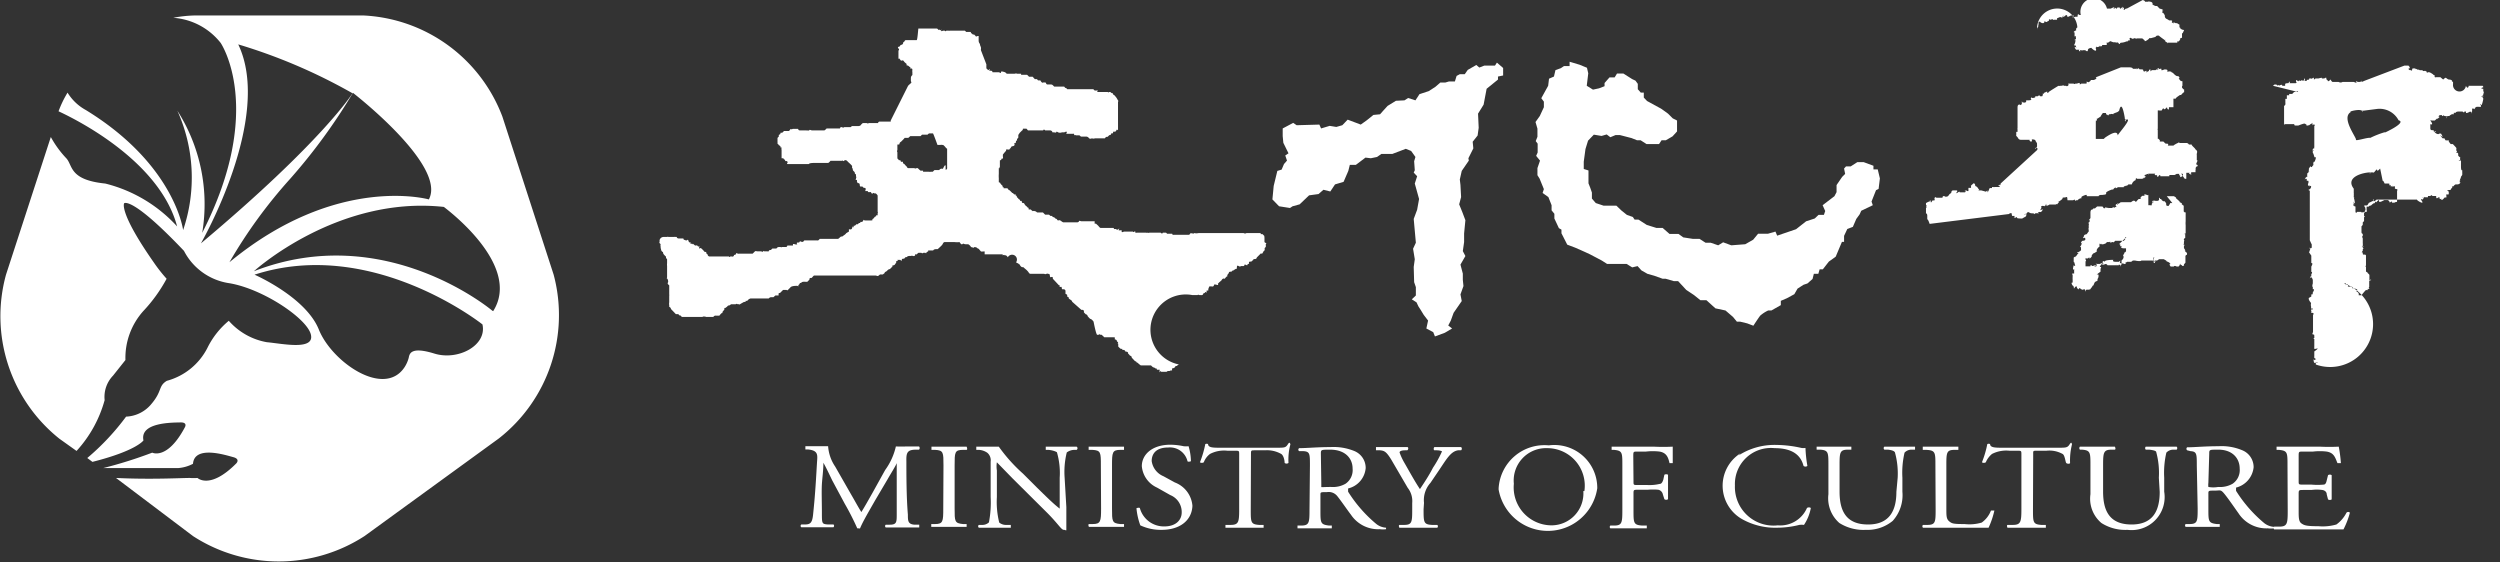 <svg xmlns="http://www.w3.org/2000/svg" viewBox="0 0 116.59 26.21">
  
  <rect x="0" y="0" width="116.59" height="26.21" fill="#333333" stroke="none"/>
  
  <g>
    <path d="M25.82,12.81,23.43,5.44A7.3,7.3,0,0,0,16.92.72H9.19A5.88,5.88,0,0,0,8.08.83,3.09,3.09,0,0,1,10.29,2s2.1,3.07-.86,8.86a8.11,8.11,0,0,0-1.16-5.7,7.59,7.59,0,0,1,.27,5.57S8.15,7.67,4,5.13a2.28,2.28,0,0,1-.85-.81,5,5,0,0,0-.42.87C4,5.78,7.5,7.69,8.26,10.56a6.73,6.73,0,0,0-3.35-2C3.23,8.39,3.4,7.73,3.1,7.39a4.75,4.75,0,0,1-.73-1L.28,12.81a7.31,7.31,0,0,0,2.49,7.65l.8.57a5.76,5.76,0,0,0,1.31-2.37,1.43,1.43,0,0,1,.39-1.14l.58-.73a3.27,3.27,0,0,1,.83-2.28A7.12,7.12,0,0,0,7.77,13a7.28,7.28,0,0,1-.59-.75C5.52,9.88,5.79,9.48,5.79,9.48s.35-.35,2.79,2.22a2.84,2.84,0,0,0,2.13,1.51c1.57.27,3.62,1.65,3.79,2.4s-1.36.41-2.05.35a3.07,3.07,0,0,1-1.78-1,3.84,3.84,0,0,0-1,1.27,3,3,0,0,1-1.89,1.53c-.41.25-.2.47-.72,1.08a1.61,1.61,0,0,1-1.18.59,11.28,11.28,0,0,1-1.81,1.93l.24.18c2.06-.52,2.38-1,2.38-1-.18-.85,1.36-.83,1.72-.84s.21.23.21.23c-.82,1.54-1.52,1.18-1.52,1.18a20.68,20.68,0,0,1-2.29.72l.82,0c.76,0,1.54,0,2.31,0H8.3a1.77,1.77,0,0,0,.7-.2c.07-.88,1.54-.4,1.88-.31s.14.29.14.29c-1.23,1.24-1.81.68-1.81.68a2.49,2.49,0,0,1-.36,0c-.42,0-1.78.08-3.44,0L9,25a7.35,7.35,0,0,0,8,0l6.26-4.55A7.3,7.3,0,0,0,25.82,12.81ZM11.11,2.07a25.67,25.67,0,0,1,5.33,2.28s-1.38,2.23-7.07,7C9.37,11.35,12.75,5.49,11.11,2.07ZM10.7,12.23a23,23,0,0,1,2.84-3.9,26.7,26.7,0,0,0,2.92-4S20.85,7.72,20,9.3C20,9.3,15.71,8.09,10.7,12.23Zm9.56,4.26c-1.1-.34-1.16,0-1.2.2a1.51,1.51,0,0,1-.19.43c-.95,1.45-3.39-.23-4-1.75s-3-2.56-3-2.56c5.48-1.78,10.63,2.32,10.63,2.32C22.72,16.11,21.36,16.83,20.26,16.49Zm2.7-2s-5-4.23-11.12-1.84c0,0,3.88-3.54,8.86-3C20.7,9.66,24.38,12.33,23,14.51Z" fill="#fff"/>
    <g>
      <path d="M42.83,1.33s.08,0,.11,0,0,0,.06,0,0,0,.06,0,0,0,.06,0,0,0,0,0h0s0,0,0,0,0,0,0,0l0,0s0,0,0,0,.06,0,.08,0,0,0,0,0h0l0,0,0,0c.05,0,.18,0,.25,0s0,0,0,0h.14s.06,0,.08,0,.05,0,.08.05,0,0,.06,0,0,0,0,0,.05.07.08,0,0,0,0,.05.08,0,.1,0,.06,0,.07,0,0,.06.08,0,0,0,0,0,.06,0,.08,0l0,0,0,0a0,0,0,0,1,0,0l0,0a.27.27,0,0,0,.09,0H45l.06.06c.07,0,.11,0,.13,0s0,0,.06,0,0,.08.06.06,0,0,0,0l.06.06s0,0,.06,0h0l.07.07s0,.05.09,0a.12.12,0,0,1,.05,0h0v0l0,0s0,.08,0,.11l0,0s0,.08,0,.1,0,.09.06.16l0,0c0,.09.06.13.05.22s0,.05,0,.08l0,0h0s0,0,0,0S46,3,46,3s0,.07,0,.1,0,0,0,0l0,0s0,0,0,.09,0,0,0,0a0,0,0,0,0,0,0l.06.05v0s0,.07.07,0,0,.06,0,.06,0,0,.06,0,.08,0,.1.07h.05l0,0h0s.06,0,.08,0h0s0,0,0,0h.08s.07,0,.1,0,0,0,0,0,0,0,0,0,0,0,0,0,.08.08.08,0,.17,0,.2,0,0,0,0,0a.29.29,0,0,0,.08.07s0,0,.06,0l0,0h.15l.06,0s0,0,0,0,.07,0,.09,0a.15.15,0,0,1,.12,0h.18s0,.05,0,.05,0,0,0,0a0,0,0,0,0,0,0h.08s0,0,0,0l0,0a0,0,0,0,0,0,0h.06s0,0,0,0h0l0,0s.09,0,.14,0a.76.76,0,0,1,.09.09s0,0,.07,0,.07,0,.1,0l.1.11s.07,0,.1,0l.05.06h0s0,0,.05,0,0,0,.06,0a.25.25,0,0,0,.09.11.24.24,0,0,1,.17,0s0,0,0,0,0,.08.08.08,0,0,.08,0,0,0,0,0h.07c.09,0,.11.07.16.1s0,0,0,0,0,0,0,0,0,0,.06,0,0,0,0,0,0,0,0,0h.14a.05.05,0,0,0,0,0s.08,0,.11,0,.1,0,.09,0h.06l.05.06s.06,0,.09.06H51s0,.05.07.06,0,0,.09,0,0,.05,0,.07h.14s0,0,0,0h0s0,0,0,0,.05,0,.06,0h.06s0,0,0,0,0,0,.06,0,.08,0,.09,0,0,0,.07,0,0,.06.08,0h0a0,0,0,0,1,0,0s0,0,.06,0l0,0s0,0,0,0,0,0,.06.05v0l0,0h.05s0,.07.08.1h0s0,0,0,0,0,0,.06.07.07.11.11.17,0,.05,0,.06,0,0,0,0,0,.07,0,.08V6s0,0,0,0,0,0,0,0,0,0,0,0,0,0,0,0,0,0,0,.05,0,0-.05,0,0,.06-.09.09v0s0,0-.06,0,0,.06-.06.08v0s0,0,0,0h-.06s0,.09-.08.08a.6.6,0,0,0-.08.08c-.06,0-.09,0-.13.07h0l-.05,0h-.07s0,0-.07,0l0,0s-.08,0-.08,0-.09,0-.13,0a0,0,0,0,0-.06,0l0,0a.21.21,0,0,1-.15,0,.12.12,0,0,1-.13,0h0a.17.17,0,0,0-.12-.08s0,0,0,0H50.7l-.09,0s0,0,0,0-.16,0-.2,0h0l-.07-.06s-.07,0-.09,0-.06,0-.07,0a.08.08,0,0,0-.08,0s0-.1-.06-.07v0l0,0h0a.06.06,0,0,0,0,0s0,0,0,0h0s0,0-.05,0,0,0-.09,0h-.08s0,0-.07,0,0,0,0-.07-.09,0-.12,0-.08,0-.1,0a.24.24,0,0,1-.19,0h0s-.08-.06-.08,0a.08.08,0,0,1-.09,0s-.08,0-.09,0h0s0-.07-.1-.09h-.24s-.06-.08-.09,0h-.19s0,0,0,0l0,0,0,0s0,0,0,0H48s0,0-.06,0L47.87,6h0s-.07,0-.08,0,0,0-.06,0,0,.06-.06.08a0,0,0,0,0,0,0l-.12.12v0a.47.47,0,0,1-.06.09s0,.07,0,.11,0,0,0,0,0,.06-.06.07,0,0,0,0l0,0s0,.07,0,.09,0,0,0,0,0,0,0,0-.06,0-.05,0l0,.06a.06.06,0,0,1-.06.06s-.05,0,0,.06,0,0,0,0,0,0,0,0,0,.05-.06.07-.08,0-.11.06-.06.06-.08.1,0,0-.07,0l-.08,0v.06h0s0,0,0,0,0,0,0,0-.1.11-.15.18,0,0,0,0v0s0,0,0,0,0,0,0,.09a.17.17,0,0,1,0,.1.07.07,0,0,0-.06,0h0s0,.07-.08.08v.21s0,0,0,0,0,.06,0,.09-.05,0,0,.06l-.05,0s0,0,0,.08l0,0v0s0,0,0,0,0,.09,0,.14l0,.05a1.33,1.33,0,0,0,0,.2l0,0s0,0,0,.05,0,0,0,.06l0,0s0,0,0,0,0,0,0,0v0s0,0,0,.06.06,0,.07.07v0a.63.63,0,0,0,.11.12s0,.07,0,.06,0,0,0,0,0,0,.05,0,0,0,0,0a.06.06,0,0,0,0,.05c.06,0,.09,0,.15,0s.06.1.12.09,0,0,0,0h0l.07.07h0l.06.06c.06,0,.06.08.13.07s0,.08.05.06,0,.09.09.1,0,0,0,0h0c0,.06.06.06.08.09s0,.06.06.05,0,.1.1.1,0,.06.08.06v0h0c0,.06.08.08.11.13s.06,0,.06.06a0,0,0,0,0,0,0c0,.06,0,.05.1.05s0,0,0,0,.06.06.1.08a.08.08,0,0,1,.09,0c.06,0,.08.05.12.06h0s0,0,.06,0,0,0,.07,0,0,0,.06,0h0l0,0h0s0,0,0,0,0,0,0,0h.07l.1.1s.06,0,.08,0h.1l.07.06s0,0,0,0h0l0,0s0,0,0,0l0,0s0,0,0,0,0,0,.08,0,0,0,0,0,0,0,0,0,0,.06.08.06a.27.27,0,0,1,.08.07c.06,0,.07.05.09.07s.07,0,.1,0,.12.09.17.1,0,0,0,0,.07,0,.08,0H50l0,0s.13,0,.16,0,.06,0,.07,0h0s.07,0,.09-.05.06,0,.13,0,.06,0,.07,0,.11,0,.13,0,0,0,0,0,.06,0,.08,0h.08s0,0,.06,0,.1,0,.12,0h.06v0l0,.06h0l0,.05h0s0,0,.06,0l.11.1s.07.1.11.1,0,0,0,0l0,0h.06s0,0,.08,0,0,0,0,0,0,0,0,0h.1a0,0,0,0,0,0,0s.08,0,.09,0,0,0,.08,0,0,0,0,0,0,0,.06,0,0,0,0,0,.05,0,.07,0,0,0,.05,0,0,.07.07.05l.05,0s.07.07.13,0,0,.05,0,.06.08,0,.09,0h.05l0,0a.08.08,0,0,0,0,0s0,0,0,.06.09,0,.12,0h0s.06,0,.07,0h0s0,0,.05,0,.11,0,.15,0,0,0,0,0,0,0,.05,0,0,0,0,0h.09s0,.05.07,0,0,.06.06.05a.07.07,0,0,1,0,0s0,0,0,0,0,0,0,0,0,0,0,0a.06.06,0,0,0,.05,0h.43a.06.06,0,0,0,.06,0,.13.13,0,0,0,.1,0s0,0,0,0,0,0,.05,0h.11a.08.08,0,0,0,0,0h0l0,0s.06,0,.1,0l0,0h.26l0,0s0,0,0,0,.07.09.1,0h.12s.06,0,.07.05h0s0,0,0,0h.06l0,0h0s0,0,.06,0,0,0,.06,0h0s0,0,.05,0,0,.07.08.05v0l0,0s0,0,0,0h.48a.07.07,0,0,0,0,0h.1s0,0,0,0,0,0,.05,0h0s0,0,0,0,.09,0,.1,0,.06,0,0,0l.07-.08a.08.08,0,0,0,.08,0s0,.07.08,0h0l0,0,0,0s0,0,0,0a.5.5,0,0,0,.21,0s.07,0,.09,0H58a0,0,0,0,0,0,0,.12.12,0,0,0,.13,0s.05,0,.06,0a0,0,0,0,0,.07,0s0,0,0,0a0,0,0,0,0,0,0s0,0,.07,0,.05,0,.06,0,.12,0,.15,0h.11l0,0,0,0s0,0,.08,0,.06,0,.07.05h0s0,0,.08,0,0,0,0,0,.06.06.09.09a.06.06,0,0,0,0,.06h0s0,0,0,.05,0,.08,0,.13,0,.05.06.08,0,.05,0,.06,0,0,0,0a.59.59,0,0,1,0,.13h0s-.07.05-.05.08h0s0,0,0,.05,0,0-.06.08v0a.22.22,0,0,1-.05.08s0,.06-.06,0l-.2.2s0,0,0,0,0,.07-.09.07l0,0s-.09,0-.08.06h0c-.05,0-.06.07-.11.06l0,0c-.05,0-.1,0-.08.07s-.06,0-.07.07-.07,0-.12,0,0,.06-.07.07h-.13s0,0,0,0,0,.05-.09,0-.08,0-.09.09,0,0-.08.06-.07,0-.06.06a.06.06,0,0,0-.06,0h0s0,0-.05.05v0c-.06,0-.13,0-.12.06l-.07.09a.16.16,0,0,0,0,.07c-.06,0-.08.07-.12.1s0,0-.07,0,0,0,0,0a.15.15,0,0,0-.08.08h0v0c-.05.05-.11.09-.16.15s0,0,0,.05-.1,0-.1,0,0,0,0,0,0,0-.09,0h0s0,.11-.1.09,0,.05-.06,0-.09.07-.11.12,0,0,0,0v.07s0,0-.08,0v0s0,0,0,0,0,0,0,.07,0,0-.07,0h0c0,.06-.08.05-.09.08s0,0,0,0,0,0,0,0h0l0,0s0,.05-.05.06-.07,0-.09,0,0,0-.05,0h0s0,0,0,0,0,0,0,0,0,0,0,0a.05.05,0,0,0-.07,0s-.08,0-.12,0l0,0s-.11,0-.13,0A.21.21,0,0,0,55,17c-.09,0-.08.07-.15.07s0,0-.06.06h0a.19.19,0,0,1-.13.05s0,.06,0,.09,0,0-.07,0a0,0,0,0,0,0,0c0,.06-.14,0-.18.07h-.26a0,0,0,0,0,0,0s0,0,0,0,0-.06-.07,0,0,0,0-.05h0s0,0,0-.05a.53.53,0,0,1-.13,0s0,0,0,0,0,0,0-.05h-.05a.23.23,0,0,0-.12-.06.43.43,0,0,1-.1-.09H53.2l-.08-.06s-.06-.06-.1-.08H53s0-.06-.06-.05v0l-.16-.17h0s0-.09-.08-.09,0,0,0,0a.41.41,0,0,0-.09-.1c0-.05,0-.06-.06-.09h0s0,0-.06,0a.14.14,0,0,0-.07-.08h-.08s0,0,0,0,0,0,0-.05,0,0,0,0,0,0-.07,0a.63.63,0,0,1-.12-.11s0-.07,0-.06,0-.05,0-.07l0,0h0s-.05,0,0-.06l-.06-.05h0s0-.09-.1-.09,0,0,0,0l0,0s0,0,0-.05,0,0,0-.05H51.5s0,0,0,0a0,0,0,0,0-.06-.06l-.07-.06h0s0,0-.05,0,0-.05-.09,0,0-.08-.05,0S51,15,51,15h0s0,0,0,0-.09-.13-.16-.13a1492746485751.51,1492746485751.51,0,0,1-.06-.06,0,0,0,0,0,0,0,.06.06,0,0,0,0,0,0,0,0,0,0,0,0s0,0-.06-.07h0s0-.07-.08-.08a0,0,0,0,0,0,0s-.06-.06-.09-.09h0l0-.05a.07.07,0,0,0-.06-.07s0,0-.06,0h0L50,14.07h0c0-.07-.12-.1-.16-.16v-.05s-.08,0-.07-.07-.05-.06-.08-.09,0,0,0,0,0-.08,0-.13,0,0,0,0v0s0,0,0,0v0s0-.07-.08-.08v0l0,0s0,0,0,0,0,0,0,0,0,0-.06,0,0-.14-.09-.11,0-.1-.08-.08A0,0,0,0,0,49.1,13c0-.06,0-.1-.07-.08s-.05,0-.07-.06h0c0-.06,0-.07-.07-.09s-.07,0-.09,0a.09.09,0,0,1-.1,0h-.08s0,0,0,0-.08,0-.1,0-.1,0-.12,0-.21,0-.26,0-.06,0-.08,0,0,0,0,0-.06,0-.09-.07h0a.77.77,0,0,0-.12-.13h0s0,0-.06-.05-.05-.06-.09-.06-.06,0-.11-.06,0-.05-.07-.08h0a.17.17,0,0,0-.12-.06s0,0,0,0h0s0,0,0-.05a0,0,0,0,0,0,0A.09.09,0,0,0,47,12s-.06-.12-.15-.09l0,0s0-.05-.09,0l0-.05h-.23l0,0c-.08,0-.2,0-.27,0H46l0,0h-.08s0,0,0,0h0s0-.07,0-.06,0-.06,0-.07-.07,0-.1,0,0,0,0,0,0,0-.07,0,0,0,0,0-.07-.08-.11-.13h0s-.05,0-.09-.06,0,0,0,0h0l-.05,0s0-.05-.08,0,0,0-.06,0h0s-.08,0-.1-.06h0s-.06-.07-.11-.09,0,0,0,0,0,0,0,0l0,0h-.12l0,0c-.09,0-.09-.06-.15,0h0s0,0,0,0,0,0,0,0,0,0,0,0-.05,0-.05,0a.39.39,0,0,1-.08-.1.93.93,0,0,1-.23,0h-.26c-.06,0-.1,0-.12,0s0,0-.08,0-.09.11-.14.15a0,0,0,0,0-.06.06l-.13.12a0,0,0,0,1,0,0s-.07,0-.08,0-.1,0-.13.06,0,0,0,0l0,0h-.09c-.06,0-.1,0-.14,0h0a.06.06,0,0,0,0,.05s-.06,0-.09.06,0,0-.06,0h-.08a.06.06,0,0,1-.09,0s0,0,0,0,0,0-.06,0l0,0s-.08,0-.08,0,0,0-.07.06,0,0-.07,0h0s0,.11-.1.09a.1.1,0,0,1,0,0,.18.18,0,0,0-.13,0v0a.13.13,0,0,0-.07,0h0s-.08,0-.09.05,0,0,0,0a0,0,0,0,0,0,0h0c-.06,0-.08,0-.11.05s-.15,0-.13.08-.08,0-.08,0h0s0,0-.06,0,0,0-.05,0,0,0,0,.06a.05.05,0,0,0-.07.07s0,0,0,0a.12.12,0,0,1-.05.05v0h0s0,.05-.07.07-.07,0-.06.06-.06,0,0,0l-.12.12c-.09,0-.13.1-.19.12v0s0,0,0,0a.09.09,0,0,0-.06.07s0,0-.08.06h0l-.05,0s0,0,0,0,0,0,0,0,0,0,0,0h-.08s0,0,0,0,0,0-.06.05-.09,0-.15,0,0,0,0,0v0l0,0s0,0,0,0-.07,0-.08,0l0,0,0,0,0,0,0,0s0,0,0,0-.09,0-.11,0h0s-.05,0-.06,0-.08,0-.11,0a0,0,0,0,0,0,0H38.5s-.07,0-.08,0h-.09s-.12,0-.13,0-.05,0-.09,0,0,0,0,0-.06,0-.1,0,0,0-.05,0a.52.52,0,0,0-.1.11c-.06,0-.11,0-.11.06s-.08.07-.09.12h0l0,0h0a.45.45,0,0,1-.11,0,0,0,0,0,0,0,0s0,0-.07,0h0s-.1,0-.12.06h0a.1.1,0,0,0-.06,0c0,.08-.07.06-.07.13s0,0-.06,0-.28,0-.32.09,0,0,0,0-.07.06-.1.1-.07,0-.07,0,0,0-.05,0h0l-.11,0s0,0-.07.07,0,0,0,0l-.07.07s-.09,0-.07.07,0,0,0,0,0,0,0,.05,0,0,0,0-.05,0-.08,0l0,0s0,0-.07,0l-.09.08s-.1,0-.11,0h0s0,0,0,0a.15.15,0,0,0-.11.06,0,0,0,0,0,0,0,.11.11,0,0,0,0,0H35.2s0,0,0,0a.07.07,0,0,0,0,0,0,0,0,0,0,0,0H35a.28.28,0,0,0-.15.11c-.05,0-.05,0-.08,0l0,.05s-.07,0-.07,0-.13.07-.19.11,0,0-.05,0h0l0,0h0a.1.1,0,0,0-.06,0,.06.06,0,0,0-.09,0s-.12,0-.14,0-.05,0-.08,0l-.06.05a.13.13,0,0,0-.12.06h0l-.08.06h0a.07.07,0,0,0,0,0c-.05,0-.05,0-.05.08h0s0,0-.06.07,0,.1-.06.09,0,0,0,0h0a.6.6,0,0,0-.11.12s0,0,0,0-.1,0-.11,0,0,0-.06,0a.11.11,0,0,0-.11.06h-.06a0,0,0,0,1,0,0h0s0,0,0,0a.08.08,0,0,0,0,0h0a.11.11,0,0,0,0,0c-.07,0-.14,0-.2,0s0,0,0,0,0,0-.06,0,0,0,0,0,0,0-.05,0l0,0s0-.06-.07,0l0,0s0-.05-.07,0,0,0,0,0h0s-.06,0-.1,0l0,0H31.8l-.07-.07h0l0,0c-.05,0-.06,0-.09-.06h-.05s0,0,0,0,0,0-.07,0l-.23-.24h0s0-.07-.08-.1v-.08a.3.3,0,0,1,0-.13s0,0,0,0l0,0v0s0-.07,0-.09v-.21h0a.17.17,0,0,0,0-.07v-.32s0-.06,0-.09,0,0-.05-.06,0-.07,0-.13l0,0s0-.1-.05-.14,0,0,0-.06,0-.07,0-.13,0-.06,0-.08l0,0s0-.05,0-.07l0,0s0,0,0,0,0,0,0,0v0s0,0,0,0l0,0,0,0s0-.06,0-.08l0,0s0,0,0-.05,0,0,0,0,0,0,0,0,0,0,0,0,0-.09,0-.12a.45.45,0,0,1,0-.12l0,0s0,0,0,0,0,0,0,0,0-.13,0-.19,0,0,0,0,0,0-.05-.06v-.06s0,0,0,0-.09-.08-.12-.13,0-.11-.07-.1a.09.09,0,0,0-.06-.08c.05,0,0-.07,0-.1v0s0,0,0-.06a.09.09,0,0,1,0-.08l0,0v0s0,0,0,0a.05.05,0,0,0,0,0l0,0s0-.05-.05-.08,0,0,0-.05,0,0,0,0,0-.05,0-.07l0,0v0c0-.08.08-.17.19-.17s0,0,0,0,.08,0,.08,0h.07a.11.11,0,0,1,.08,0,0,0,0,0,1,0,0s0,0,.06,0,0,0,.07,0,.12,0,.14,0a.06.06,0,0,1,.05,0h.06s0,.06.08.07,0,0,0,0,.05,0,.05,0,0,0,0,0,.05,0,.05,0l.06,0h0s0,0,.05,0,0,.07.09.07,0,0,0,0h0s0,0,0,0,.07.05.12,0,.05.15.11.11,0,.1.07.07.06.07.08,0l.07.06v0a.06.06,0,0,0,0,0s.06.05.12,0,0,0,0,0h0s0,0,0,0h0s0,.06.09.07,0,0,0,.07,0,0,.06,0,.09.07.13.09v0a.34.34,0,0,0,.08.09s0,0,.05,0,0,.06,0,.05a.29.29,0,0,1,.08.07h0s0,.06.07.09,0,0,0,0,.06,0,.09,0,0,0,.07,0,.08,0,.09,0h.08l0,0s0,0,0,0,0,0,0,0H34s0,.06.06,0v0s0,0,0,0a0,0,0,0,0,0,0h.07l0,0,0,0a.07.07,0,0,0,.1-.07s.09,0,.1-.06.06,0,.08,0h0a.11.11,0,0,0,.05,0s0,0,.06,0,0,0,0,0h0l0,0s0,0,0,0a0,0,0,0,0,0,0s0,0,0,0H35a.05.05,0,0,0,0,0h.1s.09-.09.11-.11.09,0,.1,0,.1,0,.13,0h.06s.07.05.09,0,0,0,.06,0,.11,0,.13,0a.1.1,0,0,0,.07,0s0,0,0,0l0,0s0-.07.1-.06l.07-.07s.09,0,.11,0,.07,0,.06,0,.05,0,.08-.07h0a.18.18,0,0,0,.07,0s0,0,0,0h.06l0,0,0,0a.06.06,0,0,0,.07,0s0,0,0,0h.06s.08,0,.11,0,.06,0,.08-.07h.26s0,0,0-.05.1,0,.13,0l0,0h0s0,0,0,0,0,0,0,0,0,0,.05,0,0,0,0-.06.11,0,.13-.06.06,0,.11,0,0,0,.05,0l.06-.07s.06,0,.06,0l0,0H38s0,0,.05,0,0,0,0,0,.06,0,.06,0a.06.06,0,0,0,.05,0h0a.46.46,0,0,0,.07-.07h.12l.09,0,.05,0h.11s0,0,0,0h.17s0,0,0,0,.13,0,.15,0,0,0,0,0,0,0,0,0h.05s0,0,.06,0,0,0,0,0h.06a0,0,0,0,1,0,0h0s0,0,.06-.05h0l.07-.06,0,0s.07,0,.06,0l0,0h0l.08-.06h0a.36.36,0,0,0,.11-.1h0l.12-.07c0-.05,0-.06,0-.1s0,0,.05,0,.09,0,.11-.1,0,0,.06,0h0s0-.06,0-.07a.12.12,0,0,0,.12-.07h.07l.06-.06h.06l0-.05s.07,0,.06,0,0,0,0,0,.06,0,.08-.07,0,0,.09,0,0,0,0,0h.05s0,0,0,0,.13,0,.16,0,0,0,.07,0,.05,0,.06-.07a0,0,0,0,0,0,0c.05,0,.08-.07.12-.11s0,0,0,0,.06,0,.06-.05.06,0,.06,0,0-.07,0-.1,0,0,0,0a.08.08,0,0,0,0-.08V9.26s0-.1,0-.14a.29.29,0,0,0-.09-.1h0l0,0s0,0-.07,0,0,0,0,0,0-.05-.07,0-.07-.1-.11-.06a0,0,0,0,0,0,0s0,0,0,0l0,0h0a.07.07,0,0,1,0,0s-.06,0-.09,0,0-.05-.07-.05,0,0,0,0,0,0-.06,0,0,0,0-.07,0-.08-.09-.08l-.06-.06s0,0-.08,0,0-.15-.11-.16,0,0-.06-.06,0,0,0,0a.15.15,0,0,1,0-.09s0,0-.05,0,0,0,0-.07a.1.1,0,0,0,0-.1c0-.05,0,0,0-.09s0,0,0,0-.06,0-.06-.1,0,0,0,0,0,0-.06-.06,0-.1-.06-.13h0a.42.42,0,0,1,0-.1,1.06,1.06,0,0,0-.15-.15s-.06-.06-.09-.09-.09-.05-.14,0-.06-.06-.08,0h0l0,0s-.06,0-.09,0h-.06s0,0-.06,0-.07,0-.09,0,0,0,0,0-.08,0-.1,0,0,0-.08,0,0,0-.07,0h0s0,0,0,0,0,0,0,0-.06.08-.11.1h-.1s0,0,0,0,0,0-.07,0,0,0,0,0,0,0,0,0,0,0-.05,0,0,0-.06,0,0,0-.08,0-.06,0-.07,0a0,0,0,0,0-.07,0s-.07,0-.1,0,0,0-.05,0a0,0,0,0,1,0,0l-.05,0a0,0,0,0,1,0,0s0,0,0,0,0,0,0,0,0,0,0,0-.17,0-.2.05v0s-.06,0-.07,0,0,0-.06,0h-.15s0,0,0,0h0s0,0,0,0-.05,0-.06,0h-.24s0,0,0,0,0,0,0,0-.13,0-.19,0v0s-.05,0-.05,0-.08,0-.11,0,0,0-.06,0,0-.06,0-.07,0,0,0,0a.06.06,0,0,0-.06-.07s0,0-.05,0h0a.08.08,0,0,0,0,0s0,0,0,0h0s0-.09-.06-.07,0,0,0,0,0,0,0,0,0,0,0,0,0-.06-.06-.06,0,0,0,0,0,0-.05,0,0,0,0,0V7a.31.31,0,0,1,0-.12.12.12,0,0,0-.05,0c0-.06,0-.07-.08-.11h0a.09.09,0,0,0-.06-.06.16.16,0,0,0,0-.07l0,0v0l0,0s0-.07,0-.09,0,0,0-.05a0,0,0,0,0,0-.07l.06-.06s0,0,0,0,0,0,0-.06.08,0,.08-.12,0,0,0,0,0,0,.08,0a.6.6,0,0,0,.08-.08s0,0,.1,0,0,0,.07,0,0,0,.06,0l0,0h0s.08-.06.07-.1a.09.09,0,0,0,.11,0s0,0,0,0,.08,0,.1,0,0,0,0,0h0s.11,0,.14,0,0,.06.08.07h.17s0,0,0,0,.13,0,.15,0h0l0,0a.06.06,0,0,0,.06,0,.08.08,0,0,0,.07,0c0-.05.11,0,.11,0s.1,0,.11,0,.06,0,.09,0l.12,0s.06,0,.09,0h.08s.1,0,.11,0a.43.43,0,0,0,.1-.09s.08,0,.1,0h.09s.06,0,.07,0,.19,0,.21,0,0,0,.05,0,0,0,.07,0,0,0,.07-.06h0s0,0,.06,0,0,0,0,0a.07.07,0,0,0,.1,0s0,0,.07,0,0,0,.06,0,.1,0,.1,0h.07s0,0,0,0h0l.06-.05h.17s0,0,0,0,0,0,.08,0,0,0,0,0,0,0,.05,0,0,0,0,0,.1,0,.13-.07,0,0,0,0h0a0,0,0,0,0,0,0,0,0,0,0,1,0,0s.06-.06.08-.07h.18a0,0,0,0,0,0,0,.09.09,0,0,0,.1,0s0,0,0,0,0,0,0,0l.06,0s0,0,0,0a0,0,0,0,0,.08,0h0l0,0a0,0,0,0,0,0,0h0s0,0,0,0,0,0,0,0,0,0,.07,0v0h0v0h.07s0,0,.05,0l0,0h.1s0-.06.07-.07,0,0,0,0h.06s0,0,.07,0h0a0,0,0,0,0,0,0,.07.07,0,0,1,0,0s0,0,.06,0,.07,0,.13,0a0,0,0,0,0,0,0s0,0,0,0,0,0,.09,0l.06,0s0,0,0,0,0,0,.05,0,0,0,0,0l0,0v0s0,0,0,0a0,0,0,0,0,0,0s0,0,0-.05L42.35,4h0s0,0,0,0,.08-.08.13-.12,0-.07,0-.11V3.67h0c0-.07,0-.11.07-.17s0,0,0,0l0,0,0,0a0,0,0,0,1,0,0s0,0,0-.05l0,0,0,0s0,0,0-.08a.34.34,0,0,1,0-.11s0,0,0,0,0,0,0,0,0-.09-.06-.06,0-.1-.08-.08a.14.14,0,0,0-.13-.07s0,0,0-.07,0,0,0,0,0,0-.06-.05-.06-.07-.09-.1-.08,0-.11,0h0s-.05-.06-.07-.09,0,0-.05,0,0,0,0,0,0,0,0-.05v0l0,0s0,0,0-.06,0,0,0-.06,0-.07,0-.09,0,0,0,0,0,0,0,0,0-.09,0-.11.06-.05,0-.11,0-.08.07-.1v0s0-.05.06-.07h0s.09,0,.09-.11,0,0,0,0,0,0,0,0,0,0,.07-.06h0s0-.05.07-.05,0,0,0,0,0,0,0,0l0,0h0l0,0s.08,0,.08,0h.22s.07,0,.08,0,.07,0,.11,0S42.82,1.34,42.83,1.33Zm.68,4.89,0,0h-.09s0,0,0,0,0,0-.08,0a.16.16,0,0,0-.08.06s0,0,0,0H43l-.07.07s0,0-.06,0-.06,0-.08,0h0a0,0,0,0,1,0,0l0,0h-.1l0,0s0,0,0,0,0,0-.07,0h0l0,0s-.09,0-.12,0,0,0-.05,0l-.09.08h-.08a.08.08,0,0,1,0,0s0,0-.09,0a.65.65,0,0,1-.08.09s0,0,0,0-.07.07-.09.09,0,0,0,0h0a.16.16,0,0,0-.07.07c0,.06,0,.06-.1.06V7a.09.09,0,0,0,0,.1s0,0,0,.06,0,0,0,.07,0,0,0,.09l0,0v.07a.27.27,0,0,1,.07.08s0,0,.05,0,0,.06.08.08a.07.07,0,0,1,.06,0v0s0,0,0,.07h0v0c.07,0,.12.12.19.16h0s0,0,0,0h0a.06.06,0,0,0,.07.06s0,0,0,0h0s0,0,0,0h.12s0,0,.07,0h.08a.08.08,0,0,0,.1,0l0,0s0,0,.06,0,0,0,0,0l.06.06h0l.07.06s.08,0,.12,0a.06.06,0,0,1,0,0,.12.12,0,0,0,0,.05s0,0,0,0h0l0,0s0,0,.08,0a0,0,0,0,0,0,0l.07,0s0,0,0,0l0,0,0,0h.11l0,0a.4.4,0,0,0,.11,0s0,0,.08,0l.08-.08s.06,0,.1,0,.08,0,.12,0v0s0,0,0,0,.06-.08.13-.06.06-.07.1-.1h0s0-.05.07-.06,0,0,0,0V8s0,0,0-.06.06,0,.07-.09,0,0,0-.06V7.73s0-.06,0-.09l0,0a0,0,0,0,1,0,0s0,0,0,0,0,0,0,0,0,0,0,0l0,0,0,0c0-.07,0,0,0-.09h0s0,0,0-.07,0-.11,0-.16,0-.1,0-.14,0-.1,0-.15,0-.08,0-.09v0a.38.38,0,0,1-.09-.09s-.07-.08-.1-.09h-.06l0,0s0,0,0,0,0,0,0,0-.06,0-.1,0H44s0,0,0,0,0,0,0,0h-.06a.16.16,0,0,0-.09,0s0,0,0,0-.07,0-.13,0,0,0,0,0S43.53,6.23,43.51,6.22Z" fill="#fff" fill-rule="evenodd"/>
      <g>
        <path d="M99.93,0s.15.05.09.08h0c-.06,0,.22,0,.17,0,.11-.1,0,.07.09,0s0,0,0,0,0,0,0,0h0c.06,0,.14.08.1.1s.14.11.16.1,0,0,0,0a0,0,0,0,0,0,0s.05,0,.06,0h0s.07,0,0,0a0,0,0,0,0,0,0s0,0,0,0,.06,0,0,0,0,0,0,0h0v0s0,0,0,0,.19.21.15.12c.13.06.17.08.11.08s0,0,0,0,.07,0,0,0,.05.06,0,.05,0,.11,0,.07.09.08.1.13h0s0,0,0,0,0,0,0,0,0,0,0,0h0s0,0,0,0h0s.07,0,0,0,0,0,0,0,0,0,0,0,0,0,0,0h0s0,0,0,0,0,0,0,0,0,0,0,.05,0,0,0,0h0s0,0,0,0h0c0,.06,0,.07,0,0a.17.17,0,0,0,.06.09s.13.06.13.08,0,0,0,0h0c.12,0,.18,0,.14.06s.11.07.07.06,0,.07,0,0,.15.06.15,0,0,0,0,0h0c.14.09.18.11.13.09s0,0,0,0,0,0,0,0,0,.07,0,.06l0,0s0,.06,0,.05.11,0,.07,0,0,0,0,0c-.19,0,.15.13,0,.11h0s0,0,0,0,0,0,0,0,0,0,0,0h0s.2,0,.13.06,0,0,0,0-.06.16-.08.11,0,0,0,0h0c0,.08,0,.1,0,.08s0,0,0,0h0s0,0,0,0,0,0,0,0h0s0,0,0,0a0,0,0,0,0,0,0c0,.06,0,.08,0,.08s0,.05,0,0h0c0,.06,0,.08,0,.06s-.06,0,0,0,0,0,0,0,0,0,0,0l0,0,0,0c-.1,0-.12.06-.08,0s0,0,0,0v0s0,0,0,0,0,0,0,0,0,0,0,.05h0a.3.3,0,0,1-.07.11s0,.06,0,0h0s0,0,0,0,0,0,0,0,0,0,0,0h0s0,0,0,0,0,0,0,0,0,0,0,0-.07,0-.07,0,0,0,0,.06,0,0,0,0,0,0,0,0,0,0,0,0,0,0,0,0-.19,0-.14,0,0,0,0,0h0s0,0,0,0,0,0,0,0v0s0,0,0,0h0s0,0,0,0,0,0-.06,0h0s-.09,0-.1,0h0v0h0s0,0,0,0,0,0,0,0,0,0,0,0,0,0,0,0h0v0h0s-.1,0,0,0,0,0,0,0h0l-.07,0h0v0s0,0,0,0h0s0,0,0,0v0s0,0,0,0,0,0,0,0-.14,0-.09,0,0,.06,0,0,0,0,0,0,0,0,0,0,0,0,0,0-.16-.08-.11-.11,0,0,0,0,0,0,0,0-.06,0,0,0,0-.05,0,0h0v0h0s0,0,0,0v0s-.33-.23-.28-.22,0,0,0,0,0,0,0,0-.05,0-.05,0,0,0,0,0,0,0,0,0,0,0,0,0,0,0,0,0a0,0,0,0,1,0,0v0h0s0,0,0,0l0,0s-.06,0,0,0h0s0,0,0,0-.05,0-.05,0,0,0,0,0v0c-.07.05-.09.08-.06.06s0,0,0,0v0s0,0,0,0,0,0,0,0-.22.06-.22.06,0,0,0,0h0s-.16,0-.09,0-.25.23-.2.1,0,0,0,0h0s0,0,0,0-.17-.12-.1-.09c-.09,0-.1,0-.07,0h0s0,0,0,0,0,0,0,0h0c-.27,0-.37,0-.26,0s0,.05,0,0-.14.06-.18,0h0s0,0,0,0h0c-.06-.06-.13,0-.08.06s-.1,0-.1.08h0v0s0,0,0,0,0,0,0,0,0,0-.06,0h0a.65.65,0,0,1-.23.06s-.08,0-.07.05-.13-.05-.08-.07,0,0,0,0h0s0,0,0,0h0s0,0,0,0,0,0,0,0h0a.19.19,0,0,1-.15,0h0s0,0-.09,0,0,0,0,0l0,0h0s0,0,0,0h0s-.08,0,0,0,0,0,0,0h0s0,0,0,0h0s0-.11,0,0,0,0,0,0-.13-.05-.13-.05,0,0,0,0,0,0,0,0a.15.15,0,0,0-.07.05h0s0,0,0,0,0,0,0,0v0h0s0,0,0,0-.06,0,0,0h0s-.16.06-.1,0,0,0,0,0a0,0,0,0,1,0,0s0,0,0,0,0,0,0,0,0,.1,0,.08,0,0,0,0,0,0,0,0,0,.09,0,.05l0,0h0l0,0s0,0,0,0h0v0l-.13,0s-.12,0-.11,0l0,0,0,0c.06,0,0,.09,0,.06s-.06,0,0,0-.1,0-.09,0-.06,0,0,0,0-.06,0,0h0s0,0,0,0-.15.08-.13,0,0,0,0,0,0,0,0,0-.09.13-.06.07,0,0,0,0h0c-.06,0-.07,0,0,0s-.08,0,0,0c.12.3-.23,0-.19,0s-.17,0-.17.11-.14,0-.11,0-.11,0-.11,0a.12.12,0,0,1-.1,0h0s0,0,0,0-.07,0,0,0a0,0,0,0,1,0,0h0c-.07,0-.07.05,0,.05s-.06,0,0,0,0,0,0,0h0c-.09,0-.12,0-.08-.07h-.06s-.1,0-.09,0,0,0,0,0,0,0,0,0-.14-.18,0-.12,0,0,0,0,0,0,0,0,0,0,0,0h0s-.06-.05,0,0-.08,0,0,0-.07,0,0,0l0,0s0,0,0,0h0v0h0s0,0,0,0h0s0-.1-.06-.08,0-.1,0-.08.07-.25,0-.15,0,0,0,0,0,0,0,0,0,0,0,0,0,0,0,0,0-.13,0-.07.08,0,.05-.06h0a0,0,0,0,1,0,0s0,0,0,0,0-.12,0-.09,0,0,0,0-.06.07-.06,0v0c-.05.12,0,0,0,0s0,0,0,0h0c0-.1,0-.13,0-.1s0,0,0,0h0s0,0,0,0h0s0,0,0,0,0,0,0-.06h0a.14.14,0,0,1,0,0s0,0,0,0,0,0,0,0,0,0,0,0,0,0,0,0h0s0,0,0,0,0,0,0,0a.06.06,0,0,0,0,0c-.14,0,.14-.14.07-.08l0,0s0,0,0,0,.05-.05,0,0l0,0c0-.09,0-.12.06-.15s0,0,0,0,0,0,0,0,0,0,0,0h0s0,0,0,0,0,0,0,0h0A.12.12,0,0,0,95,1.4h0s0,0,0,0,0,0,0,0a0,0,0,0,1,0,0h0c0-.07,0-.1,0-.07s0,0,0,0h0s0,0,0,0,.1-.17.07-.12,0-.09,0-.07,0-.08,0-.05,0-.08,0-.05,0,0,0,0h0a0,0,0,0,0,0,0h0s0,0,0,0,0,0,0,0,0,0,0,0,.06-.07.09,0,0,0,0,0,.13.09.18,0,0,0,0,0,0,0,0,0,0-.09,0-.05h0s.16.08.14,0,0,0,0,0h0s0,0,0,0,0,0,0,0,0,0,0,0,.07-.05,0,0l0,0s0,0,0,0,.1,0,.07-.07c.13-.08,0,0,.07,0h0v0s0,0,0,0,.15-.05.12,0h0s.06,0,0,0,0,0,0,0,0-.06,0,0h0s0,0,0,0,0,0,0,0h0s0,0,0,0,0,0,0,0a.08.08,0,0,0,.06,0s0,0,0,0,0-.05,0,0h0c.1,0,.14,0,.08,0s0,0,.06,0h0s0,0,0,0a.06.06,0,0,1,0-.07s0,0,0,0,0,0,0,0,0,0,0,0h0l.12-.05h0s0,0,0,0,0,0,0,0h0s0,0,0,0,0,0,0,0h0c.07,0,.09,0,0,0s.06,0,0,0,0,0,0,0h0c.06,0,.08,0,.06,0s0,0,0,0h0s0,0,0,0,0,0,0,0,.08.05.08.05,0,0,0,0-.07-.08,0-.07,0,0,0,0,0,0,0,0h0c0-.07.06-.09,0,0s0,0,0,0,0,0,0,0,0,0,0,0h0s.1,0,.06,0a0,0,0,0,0,0,0s.15-.17.15,0h0c0-.07,0,0,0,0s0,0,0,0h.06s0,0,0,0h0c.07-.06.11,0,.08-.06l0,0h0s.06,0,0,0,0,0,0,0,0,0,0,0,.09,0,.05,0,.08,0,.06,0,0,0,0,0h0c.06,0,.07,0,0,.06s.15,0,.12,0,0,0,0,0,.08,0,.06,0h.05s0,0,0,0,0,0,0,0,0,0,0,0,0,0,0,0h0s.06,0,0,0c0-.2.07-.08.09-.08v0s0,0,0,0,.07,0,0,0,.07,0,0,0,.06,0,0,0,.07,0,.06,0A.32.32,0,0,1,98.26.4s0,0,0,0h0s0,0,0,0,0,0,0,0,0,0,0,0,0,0,0,0,0,0,0,0,.1,0,.07,0,.14,0,.11,0,0,0,0,0h0c.16-.08.21-.08.12,0l.06,0s0,0,0,0,0,0,0,0,0,0,0,0h0s0,0,0,0,0-.08.07,0,0,0,0,0,0,0,0,0h0s0,0,0,0,.07,0,.06,0,0,0,0,0,0,0,0,0h0s0,0,0,0,.07,0,0,0,0,0,0,0,.06,0,0,0,0-.07.05-.05h0a0,0,0,0,0,0,0s0,0,0,0l0,0s0,0,0,0,0,0,0,0h0s0,0,0,0,0,0,0,0h0s0,0,0,0,.1,0,.06,0c0,.17.17-.13.13,0h0l0,0s0,0,0,0,0,.07,0,.06.07,0,0,0,.1-.12.06,0,.09,0,.06,0,0,0,0,0h0l0,0h0c0-.06,0-.06,0,0s0,0,0,0,0,0,0,0,0,0,0,0l0,0s0,0,0,0h0s0,0,0,0,.09,0,.06,0,0-.07,0,0,0,0,0,0l0,0s.06,0,0,0Z" fill="#fff" fill-rule="evenodd"/>
        <path d="M112.13,3.06s0,0,0,0,0,0,.06,0h0s0,0,.06,0,.06,0,0,0,0,0,0,0h0s0,0,0,0,0,0,0,0v0c.08,0,.1,0,.07,0s0,0,0,0h0s.14.13,0,.14a.08.08,0,0,0,.08.07h0c.1,0,.07.08.09,0s0,0,0,0,0-.09.05-.08,0,0,0,0,0,0,0,0h0s0,0,0,0h0c.1,0,.13,0,.11.06s0,0,0,0h0c0-.08.09,0,.1,0s0,0,0,0,0,0,0,0l0,0,0,0c.09,0,.1,0,.07,0s0,0,0,0h0c0,.05.18,0,.17.05s0,0,0,0,0,0,0,0,0,0,0,0l0,0a.1.1,0,0,0,.1,0s0,0,0,0h0s.14.06.08.08.07,0,.05,0h0s0,0,0,0h0s0,0,0,0,0,0,0,0h0c.08-.06.26.11.23.07a.23.23,0,0,0,.11.08c-.05.06,0,.09.06.07s0,0,0,0,0,0,0,0,0,0,0,0,0,0,0,0l.11,0c.09,0,.11,0,.08,0s0,0,0,0h0s0,0,0,0h0s.13.11.13.11c.16-.15.1-.06.26,0,0,0,0,0,0,0s0,0,0,0c.14,0,.18.06.14.1h0s0,0,0,0,.08,0,.06,0h0s0,0,0,0h0s0,0,0,.06h0s0,0,0,0h0s0,.05,0,0,0,0,0,0h0s0,0,0,0,0,.09,0,.06,0,0,0,0A.24.24,0,0,0,115,4s0,0,0,0,0,0,0,0c.09.2.15,0,.12,0s0,0,.13,0,.09,0,.06,0,.06,0,0,0h0s0,0,0,0,0,0,0,0,.18,0,.27,0V4c.07,0,.09,0,.07,0s.08,0,0,0,.07,0,0,0l0,0h0s0,0,0,0h0s0,.06,0,0,0,0,0,0,0,0,0,0,0,0,0,0,0,0,0,0h.08c.08,0,.12,0,.08,0h0c.07,0,0,0,0,0v0h0c-.06,0,0,0,0,.07h0s0,0,0,0,0,0,0,0a0,0,0,0,0,0,0s0,0,0,0,.1,0,0,0v0h0c-.23.07.06.07,0,.08h0s0,0,0,0,0,.14,0,.1,0,0,0,0h0l0,0s0,0,0,0,.07,0,0,0h0l0,0s0,0,0,0h0s0,0,0,0h0s0,0,0,0l0,0a.1.1,0,0,1,0,.13h0a.28.28,0,0,0,0,.06c-.25.16.1,0,0,.06s0,0,0,.12h0s0,0,0,0h0s0,.06,0,0l0,0c0,.06,0,.07,0,0h0s0,0,0,0,0,0,0,0l0,0h0c0,.07,0,.08,0,0h0s0,0,0,0h0s0,0,0,0h0s-.06.35-.11.27-.05.06,0,0a.1.1,0,0,1,0,0s0,0,0,0h0s0,.08,0,.09-.12,0-.11,0,0,0,0,0,0,0,0,0h0s-.09,0-.09,0-.13.08-.08.06-.07.07,0,.06,0,0,0,0h0s0,0,0,0,0,0,0,0h0s-.14-.09-.13,0h0s0,.09,0,.08h0s-.07.16,0,.08,0,0,0,0,0,0,0,0-.09-.06-.09-.06,0,0,0,0v0c-.16.09-.22.1-.19,0s0,0,0,0-.05,0,0,0-.07,0,0,0,0,0,0,0,0,0,0,0h0c-.07,0-.08,0,0,0l-.08,0s0,0,0,0h0c0,.09-.11,0-.07,0s-.07,0,0,0,0,0,0,0h0s-.09,0-.06,0-.09,0,0,0h0l0,0h0s-.07,0-.06,0h0s0,0,0,0h0s0,0-.06,0h0c-.14,0-.19.06-.13.06h0c-.12,0-.16,0-.1.05s0,0,0,0-.09.06-.07,0h0s0,0,0,0-.22.11-.12.1,0,0,0,0h0l0,0h0s0,0,0,0,0,0,0,0h0s0,0,0,0,0,0,0,0h0s0,0,0,0,0,0,0,0h0s-.06,0,0,0,0,0-.06,0,0,0,0,0-.13,0-.09.07-.06,0,0,0h0c0-.08,0-.1,0-.06s0,0,0,0,0,0,0,0-.16,0-.15-.05,0,0,0,0h0s0,0,0,0,0,0,0,0h0s0,0,0,0,0,0,0,0h0s0,0,0,0h0s-.1.1-.07,0h0s0,0,0,0,0,0,0,0-.11,0-.11,0-.12.08,0,.08h0s0,0,0,0h0s0,0,0,0h0v0h0s0,0,0,0,0,0,0,0,0,0,0,0,0,0,0,0,0,0,0,0h0s0,0,0,0h0c-.12.11-.15.13-.12.07s0,.06,0,0l-.11.1s0,0,0,0-.1,0-.1,0h-.05s0,0,0,0h0s0,0,0,0a.06.06,0,0,0-.06,0s0,0,0,0l0,0s0,0,0,0,0,.07,0,0,0,0,0,0,.19.24,0,.17c0,0,0,0,0,0h0s0,0,0,0h0c0,.06,0,.08,0,.06s0,0,0,0,0,0,0,0,0,.08,0,.07,0,0,0,.07,0,0,0,0,0,.08.07.08h0s.06,0,0,0,0,0,0,0v0h0c.1,0,.13.05.09.05s.08.07.11,0,0,0,0,0,0,0,0,0c-.21,0,.13.2.09.11h0s0,0,0,0v0s0,0,0,0v0s0,.06.06,0,0,0,0,0h0s0,0,0,0l.08,0c.09.16.1.19,0,.1s.08.14.08.12h0s0,0,0,0,0,0,0,0,.08,0,.08,0,.06.15.1.09,0,.06,0,0,0,0,0,0h0s0,0,0,0,.06,0,0,0a.14.14,0,0,0,.1,0s0,.07,0,.06.08.13.11.12h0c.07,0,.09,0,.08,0h0s.19.19.17.2,0,.12,0,.12.06,0,0,.05.08,0,.08.09l0,0s0,0,0,0,0,0,0,0h0s0,0,0,.06.14.11.09.13l0,0c0,.07,0,.09,0,.08s0,0,0,0h0s0,0,0,0h0s0,0,0,0h0s0,0,0,0h0l0,0s.06.06,0,.06,0,0,0,0,0,0-.06,0h0s0,0,0,0,0,0,0,0,0,0,0,0l0,0h0s0,.06,0,0,.08,0,.1,0h0q0,.08,0,.06s0,0,0,0h0s0,0,0,0,0,0,0,0,0,0,0,0h0c0,.16,0,.21,0,.14,0,.08,0,.12,0,.07h0s0,0,0,0,0,0,0,0,0,0,0,0,0,0,0,0a0,0,0,0,1,0,0h0s0,.21.06.15a0,0,0,0,1,0,0,.69.69,0,0,0,0,.08,0,0,0,0,1,0,0h0s0,0,0,0h0s0,.05,0,0,0,0,0,0h0s0,0,0,.05,0,0,0,0l0,.09s0,0,0,0h0a.35.35,0,0,1-.06.09v0s0,0,0,0,0,.05,0,0a0,0,0,0,0,0,0h0s0,0,0,0h0s0,0,0,0h0c0,.06-.06.15-.05.17s-.06.07,0,0-.05.11,0,.09,0,.05,0,.05,0,0,0,0,0,0,0,0a.17.17,0,0,1-.11.05s0,0,0,0,0,0,0,0,0,0,0,0,0,0,0,0-.15,0-.09,0a.22.22,0,0,0-.1.09h0s0,0,0,0h0s0,0,0,0,0,0,0,0l-.06,0h0l0,0v0h0s0,0,0,0h0s0,0,0,0h0c0,.05,0,.05,0,.06s.05,0,0,0v0s-.09.09-.07.11,0,0,0,0-.09,0-.09,0h0s0,0,0,0,0,.12,0,0,0,0,0,0,0,0,0,0h0c-.06,0-.08,0,0,0h0c-.19.08,0,0,0,.1h0c0,.1,0,.13,0,.1a.15.15,0,0,1-.11,0s0,0,0,0h0s0,0,0,0,0,0,0,0v0l0,0s0,0,0,0l0,0,0,0a.2.2,0,0,0,0,.08v0s0,0,0,0,0,0,0,0,0,0,0,0h0s0,0,0,.07h0s-.06,0,0,0h0s0,0,0,0h0c-.08,0-.1,0-.08,0-.11.13-.16.15-.16.06s0,0,0,0h0s0,0,0,0,0,.06,0,0,0,.06-.06,0-.08,0,0,0h0s0-.09-.08-.06h0s0,0,0,0h0s0,0,0,0h0s0,0,0,0h0s0,0,0,0h0s0,0,0,0h0c-.1.08-.09,0-.08,0s-.09,0,0,0-.06,0,0,0,0,0,0,0,0,0,0,0,0,0,0,0,0,0,0,0,0,0,0,0,0,0,0,0h0s0,0,0,0h0s0,0,0,0h0s-.06,0,0-.07,0,0,0,0-.11,0-.09,0h-.11s-.06,0,0,0,0,0,0,0h0s0,0,0,0h0s0-.08-.09,0h0s0,0,0,0,0,0,0,0,0,0,0,0-.09,0,0,0-.14,0-.11,0,0,0,0,0,0,0,0,0l0,.06s-.06,0-.06,0h-.09s0,0,0,0,0,0,0,0h0s0,0,0,0h0s-.05,0,0,0,0,0,0,0h0s0,0,0,0,0,0,0,0-.07.07,0,0l-.05,0h0c-.07,0-.09.05,0,0s0,0,0,.05-.07,0,0,0h0s0,0,0,0,.08,0,0,0h0s0,0,0,0h0a.15.15,0,0,1-.07.06s0-.05-.06,0v0s0,0,0,0l0,0c.26.32-.26,0-.17,0s0,0,0,0-.08,0,0,0H111s0,0,0,0h0s0,0,0,0h0s0,0,0,0,0,0,0,0l0,0h0s0,0,0,0a0,0,0,0,0,0,0h0s0,0,0,0-.1,0-.07,0c-.12,0-.15,0-.1,0s-.06,0,0,0h0s-.18.17-.14,0l0,0h0c0-.05-.06,0,0,0s0,.06,0,.05,0,0,0,0,0,0,0,0-.31.14-.22.11,0,0,0,0,0,0,0,0h0c-.05.07-.05.13-.16.11s0,.11,0,.11,0,0,0,0,0,0,0,0,0,.15,0,.11.05,0,0,0h0s0,0,0,0h0s-.07.08,0,.08h0s0,0-.06.05h0s0,.11,0,.15h0s.08,0,0,.05,0,0,0,0,0,0,0,0h0s0,0,0,0,0,0,0,.06h0s0,0,0,0h0s0,.05,0,0,0,0,0,0,0,0,0,0,0,.18,0,.13-.06.08,0,0,0,0,0,0h0l-.06.05v0h0s0,.11,0,.11-.06.1-.06.06,0,0,0,0h0s0,.12,0,.09,0,.1,0,.06l0,.08c0,.05,0,.08,0,.05v0h0c0,.08.06.1.06.07h0s0,0,0,0,0,0,0,0a.1.1,0,0,1,0,0h0a0,0,0,0,0,0,0s0,0,0,0,0,.14,0,.12,0,0,0,0,0,0,0,0h0c-.06,0,0,.1,0,.11h0l0,.09s0,0,0,0,0,.09,0,.08,0,0,0,0h0s0,0,0,0,0,0,0,0h0s0,0,0,0,0,0,0,0,0,0,0,.06v0a.12.12,0,0,1,0,.07s0,0,0,0h0s0,0,0,.08h0s0,0,0,0h0s0,0,0,0,0,0,0,0h0v0c0-.05.09.06,0,0s0,.06,0,0,0,0,0,0h0v.06c.07,0,0,.06,0,.07s0,0,0,.07h0s0,0,0,0h0s0,0,0,0h0s0,0,0,0h0c-.06.06-.06.09,0,.07s0,0,0,0h0s0,0,0,.06h0v0h0c0,.09.11,0,.15.08h0s0,.05,0,0,0,0,0,.06h0s0,0,0,0h0s0,0,0,0h0s0,0,0,0h0c0,.14,0,.19,0,.15,0,.13,0,.18,0,.12s0,0,0,0h0s0,0,0,0,0,0,0,0,0,0,0,0h0v.1s0,0,0,0h0c0,.1-.06.13,0,.1h0s0,0,0,0,0,.06,0,0,0,.08,0,.06,0,0,0,0,.07,0,0,0v0h0s0,0,0,0,0,0,0,0,0,.05,0,.05-.07.08,0,0h0s0,0,0,0v0s0,.05,0,.06,0,.07,0,0,0,0,0,0h0s0,.07,0,.06.11.06.08.07,0,0,0,0,0,0,0,0,.09.06.08.1,0,0,0,0,0,.15,0,.15,0,0,0,0,0,0,0,0a.07.07,0,0,0,0,0s0,0,0,0,0,0,0,.06.12,0,.07,0,0,0,0,0,0,0,0,0-.05,0,0,0,0,0,0,0h0s0,0,0,0,0,.07,0,0-.08.1-.08.05,0,0,0,0,0,0,0,0,0,.09,0,.06,0,.12,0,.08,0,0,0,0h0c0,.12,0,.17,0,.14a.16.16,0,0,0,0,0h0s0,0,0,0-.05.08,0,.06-.07.11-.07,0h0s0,0,0,0h0s0,.12,0,.09h0s0,0,0,0,0,0,0,0,0,0,0,0,0,0,0,0h0s0,0-.06,0,0,0,0,0,0,0,0,0,0,0,0,0h0s0,0,0,0-.06,0,0,0h0s0,0,0,0,0,.05,0,0,0,.06,0,0-.18.18-.17.16l-.06.08s0,0,0,0h0s0,0,0,0l0,0c-.07,0-.09,0-.07,0s0,0,0,0h0s-.09,0-.06,0,0,0,0,0,0,0,0-.05a0,0,0,0,1,0,0s0,0,0,0,0,0,0,0-.07,0,0,0-.09-.07,0-.09,0,0,0,0h0c-.11,0-.13-.06-.07-.05a0,0,0,0,0,0,0s0,0,0,0,0,0,0,0h0s0,0,0,0h0s0,0,0,0h0s0-.08,0-.08,0,0,0,0h0a.53.53,0,0,0-.24-.06c.09,0-.07,0,0,0s0,0,0,0h0s0-.1,0-.08-.31,0-.19,0h0v0c0-.05,0-.09,0-.08s-.06-.08-.1,0,0,0,0-.05-.11,0-.06,0,0,0,0,0h0l0,0A.18.18,0,0,1,108,17s0,0,0,0,0-.05,0,0v0h0s0,0,0,0,0,0,0,0v-.08h0s0,0,0,0,0,0,0,0,0,0,0,0l.06,0h0c.1-.06-.11,0-.06,0s0,0-.07,0h0c0,.07-.08-.27,0-.12v0s0,0,0,0a.16.16,0,0,1,.09-.05h0s0,0,0,0-.09-.05-.09-.06,0,0,0,0h0s0,0,0,0,0,0,0,0,0,0,0,0,0,0,0,0,0,0,0,0h0s0,0,0,0a.37.37,0,0,1,0-.09h0c0-.11,0-.11,0-.1s0-.06,0-.05,0,0,0,0,0,0,0,0,0,0,0,0,0,0,0,0,0,0,0,0h0s0-.06,0-.06c.35-.25,0-.07,0-.13v0s0,0,0,0v0a.75.75,0,0,1,0-.11s0,0,0,0,0,0,0,0,0,0,0,0,0,0,0,0,0,0,0-.05h0c0-.06,0-.08,0-.07s0-.09,0-.06,0-.13,0-.1,0,0,0,0h0s0,0,0,0v0a0,0,0,0,1,0-.06s-.08,0,0-.05h0s0,0,0,0,0,0,0-.06h0s0,0,0,0a0,0,0,0,0,0,0s0,0,0,0h0c0-.07,0-.13-.06-.09v0h0c-.06-.07,0-.09,0-.13h0l0,0h0s0,0,0,0,0,0,0,0,0,0,0,0V14.7h0c.06-.12,0-.11-.09-.11s0,0,0,0h0s0,0,0,0h0l0,0h0a.11.11,0,0,0,0-.11s0,0,0,0h0s0,0,0,0h0s0,0,0,0,0,0,0,0,0,0,0,0,0,0,0,0h0c0-.23.17,0,0-.05s0,0,0,0h0l0,0s0,0,0,0,0-.06,0-.06h0s0-.05,0-.07h0c0-.05,0-.07,0,0v0h0s0,0,0,0h0s0,0,0,0a.33.33,0,0,1,0-.17h0s-.15-.16-.1-.24h0l0,0s0,0,0,0h0s.14-.07.11-.07,0,0,0,0,0,0,0,0,0,0,0,0h0s0-.05,0,0v0h0s0,0,0,0h0s0-.1,0-.09h0s0,0,0,0h0c.08,0,.06,0,.07-.09s0-.05,0,0,0,0,0,0,0,.06,0,0h0l0,0h0s0,.08,0,0,0,0,0,0h0s0,0,0,0h0a0,0,0,0,0,0,0h0c.07-.12.08-.17,0-.15v0h0s0-.11,0-.11h0s0,0,0,0h0s.05,0,0,0,0-.17,0-.16,0,0,0,0,0-.09,0-.1h0s0,0,0,0h0s0,0,0-.06,0-.07,0,0h0v0s0-.05,0,0,0,0,0,0,0,0,0,0h0a.24.24,0,0,0-.07-.13s0,0,0,0h0s0,0,0,0h0s0,0,0,0h0s0-.11-.05,0,0,0,.05,0v0s0-.06,0-.08l0,0h0s0,0,0,0h0s0,0,0-.06h0s0,0,0,0h0s0,0,0,0l0,0s0,0,0,0h0s.08-.11,0-.11,0,0,0,0h0s0-.19,0-.19h0s0,0,0,0h0l0-.06s0,0,0,0h0s0,0,0,0,.11-.18,0-.16v0h0s0,0,0,0h0s0-.19,0-.13,0-.11,0-.09a0,0,0,0,0,0-.06h0s0-.07,0-.07,0,0,0,0h0v0s0,0,0,0h0v0h0v0s-.11-.16-.11-.16h0s0-.06,0,0,.06-.17.06-.12a.07.07,0,0,1,0-.05h0c-.08,0,0-.08,0,0s0,0,0,0,0,.05,0,0h0s0,0,0,0h0s0,0,0,0,0,0,0,0,0,0,0,0,.11-.08.07,0,0,0,0,0h0v0s0,0,0,0h0l0,0,0,0s0-.06,0,0,0-.06,0,0,0,0,0,0h0v0h0s0,0,0,0,0,0,0,0,0-.19,0-.19h0s0,0,0,0h0s0,0,0,0h0s0,0,0,0,0,0,0,0-.1-.2-.09-.21h0s0,0,0,0h0s0,0,0,0,0,0,0,0,0-.08,0-.06,0-.09,0-.07,0,0,0,0,0-.23,0-.18,0-.05,0,0v0s0,0,0,0h0s0-.09,0-.09,0,0,0,0,0,0,0,0h0c0-.06,0,0,0,0h0s0,0,0,0,0-.12,0-.08V9.09h0s0,0,0,0,0-.12,0-.13,0,0,0,0h0v0h0c0-.09,0-.12,0-.07s0-.05,0,0,0,0,0,0h0c-.07,0-.07-.07,0-.06h0s0,0,0,0,0,0,0,0,0,0,0,0,.14-.17,0-.16,0,0,0,0h0s0,.06,0,.06h0s0,0,0,0h0v0h0s0,0,0,0h0s0,0,0,0v0h0a.08.08,0,0,1,0-.07s0,0,0,0,0-.06,0,0h0v0s0,0,0,0,0,0,0,0,0,0-.06,0,0-.15,0-.15,0,0,0,0l0,0c0-.08,0-.1-.08-.07s0,0,0,0h0c0-.09,0-.12,0-.08v0s-.06-.07-.08,0,0-.07,0-.05,0-.06,0,0,0-.07,0,0h0c.1-.09.13-.11.1-.06s0-.06,0-.07h0s0,0,0,0,0,0,0,0,0,0,0,0h0s0,0,0-.09,0,0,0,0h0c.1-.09.12-.12.08-.09s0-.07,0-.07h0s0,0,0,0a.17.17,0,0,1,0-.07s.08-.14.09-.09.09,0,.05,0l0,0c.08-.08.1-.12.06-.09s0,0,0,0,0-.18.06-.13q.12-.27,0-.21s0,0,0,0h0s-.08-.29-.08-.18,0,0,0,0v0s0,0,0,0,0,0,0,0,0-.09,0-.06,0-.06,0,0,0-.06,0,0,0-.07,0-.06,0,0,0,0a0,0,0,0,1,0,0s0,0,0,0,.06,0,.05-.05,0,0,0,0h0s0,0,0,0a0,0,0,0,0,0,0h0c-.06.09-.06,0-.06,0h0s0,.07,0,.05,0-.15.08-.11,0,0,0,0h0s0,0,0,0,0,0,0,0a0,0,0,0,1,0,0s0,0,0,0,0,0,0,0h0s0,0,0,0v0h0s0,0,0,0h0a.07.07,0,0,1,0-.06h0V6l0,0h0l0,0s0,0,0,0,0-.08,0,0,0,0,0,0h0s0,0,0,0h0s0-.12,0-.06,0,0,0,0h0c0-.09,0-.11,0-.06a0,0,0,0,0,0,0s0,0,0,0,0,0,0,0-.06,0,0,0h0s.05-.06,0-.07,0,0,0,0,.06,0,.06,0h0s0,0,0,0h0c0-.08,0,0,0,0s0,0,0,0h0l0,0s-.16,0-.09,0l-.05,0c0,.06-.07,0,0,0h0l0,0h0c0-.08-.07-.1,0-.07s0,0,0,0h0s0,0,0,0-.13.06-.14.09,0,0,0,0h0s0,0,0,0h0s0,0,0,0-.18.06-.14,0-.07,0,0,0h0s0,0,0,0h0s0,0,0,0h0s-.07-.09-.14-.06a1.55,1.55,0,0,0-.23.08h0a.77.77,0,0,1-.19,0h0v0s0-.08-.08-.06,0,0,0,0,.09,0-.05,0c0,0,0,0,0,0s0,0,0,0v0s0,0,0,0h0s0,0,0,0,0,0,0,0,0,0,0,0,0,0,0,0,0,0,0,0,0,0,0,0,0,0,0,0h0s0,0,0,0,0,0,0,0c-.16,0-.21,0-.16,0s0,0,0,0v0s0,0,0,0h0s-.05,0,0,0l-.06,0h0s0,0,0,0l-.14,0h0s0,0,0,0-.06-.06,0,0-.11-.12,0,0,0-.06,0,0,0,0,0,0,0,0,0,0,0,0,0,0h0c0,.11,0-.15,0-.09s0,0,0,0V5s0,0,0,0h0s0,0,0,0h0V5s0,0,0,0,0,0,0,0h0s0,0,0,0V4.94a.13.13,0,0,0,.06-.07h0a.15.15,0,0,0,0-.06s0,0,0,0,0,0,0,0,0-.13,0-.09,0,0,0,0h0s0,0,0,0h0s0-.09,0-.11a0,0,0,0,0,0,0h0s0,0,0,0h0s.07,0,.07,0,0-.18,0-.17.16,0,.11,0,0,0,0,0h0a.15.15,0,0,1,0-.06s0,0,0,0h0a0,0,0,0,0,.06,0c.07,0,.1,0,.08,0h0s0,0,0,0h0s0,0,0,0,.13-.14.1-.09,0,0,0,0h0s0,0,0,0h.06s0,0,0,0,.08,0,0,0,.14-.08.11,0,0,0,0,0,0,0,0,0,0,0,0,0,0,0,0,0,0,0,0,0,0,0,0,0S106,4,106,4s0,0,0,0l0,0s0,0,0,0h0s0,0,0,0l.08-.06s.16,0,.12.06,0,0,0,0h0s0,0,0,0,0,0,0,0h0s0,0,0,0,0,0,0,0,.13-.07.08,0,0,0,0,0h0l0,0s0,0,0,0,.18-.1.15,0l0,0h0c.08,0,.11,0,.08,0s0,0,0,0,0,0,0,0,0,0,0,0,0,0,0,0h.06s0,0,0,0h0s0,0,0,0,0-.17,0-.12.08,0,.06,0,.13,0,.09,0,0,0,0,0,.06,0,0,0h0s0,0,0,0,0,0,0,0,0,0,0,0h0s.11-.17.06,0l.05,0h0c.1,0,.13,0,.09,0h0s0,0,0,0,.23,0,.16,0,.08,0,0-.06h0l0-.06s0-.06.06,0,.08,0,.06,0,.06,0,.07,0h0s0,0,0,0,0-.06,0,0,.12-.08.09,0,0,0,0,0,0,0,0,0h0s0,0,0,0h.1s.06,0,0,0,0,0,0-.06a0,0,0,0,1,0,0s.06,0,0,0a.28.28,0,0,0,0-.05s.09.06,0,.12,0,0,0,0l0,0,.05,0s0,0,0,0,0,0,.07,0l0,0h0s0,0,0,0h0s0,0,0,0,0,0,0,0,0,0,0,0,0,0,0-.05l.08,0s0,0,0,0,0,0,0,0,0,0,0,0,.08-.06,0-.06h0s.19,0,.13,0h0s0,0,0,0h0c0,.06.13-.1.12,0s.06,0,.08,0,.09,0,.07,0l0,0v0s0,0,0,0,0,0,0,0,0,0,0,0,0,0,0,0,0,0,0,0h0s0,0,0,0h0s0,0,.06,0,0,0,0,0,.24-.07.15,0c.09,0,.13,0,.09,0a0,0,0,0,0,.06,0h0s.06,0,0,0,.1-.08.07,0,0,0,0,0,0,0,0,0h0s0,.07.06.07h0s0,0,0,0h0s0,0,0,0c0,.17.19-.1.15,0s0,0,0,0h0s0,0,0,0h0s0,0,0,0h0s0,0,0,0h0s.06.11.1.09h0s0,0,0,0,0,0,0,0l.08,0c.07,0,.08,0,0,0,.15,0,.21,0,.18,0a.18.18,0,0,0,.19,0h0c.11,0,.14,0,.1,0s0,0,0,0,0,0,0,0h0s0,0,0,0h0c.06,0,.07,0,0,0l.06,0c.05,0,.08,0,.07,0s.09,0,.06,0,.06,0,0,0l0,0s0,0,0,0,.13,0,.08,0,.11,0,.08,0,.09,0,.07,0,0,0,0,0h0l0,0h0c.06,0,.09,0,0,0,.12.05.16.06.11,0s.09,0,.07,0l0,0h0s0,0,0,0,0,0,0,0h0s.05,0,.07,0h0c.07,0,.09,0,.06,0s0,0,0,0,0,0,0,0,0,0,0,0h0s0,0,0,0v0c.07,0,.09,0,0,0,.13-.14,0,0,.07,0h0l0,0h0l0,0h0l.14-.06s0,0,0,0,0,0,0,0Zm-4.29,7.09,0,0Zm.4-6.69,0,0S108.24,3.45,108.24,3.46Zm2,1.7s-.07,0,0,0,0,0,0,0h0s0,0,0,0h0s0,0,0,0v0s0,0,0,0,0,0-.06,0,0,0,0,0h0s0,0,0,0,0,0,0,0,0,0,0,0l0,0h0c-.06,0,0,.07,0,.06s.06,0,0,0c0-.2-.73,0-.54,0-.49.27.29,1.23.23,1.3h0c0-.06,0-.07,0,0s.55-.12.67-.09a4.32,4.32,0,0,1,.66-.26l.05,0s0,0,0,0,1-.46.61-.56a1,1,0,0,0-1-.53h0m0,2.83h0c-.08,0-.13.18-.2.13h0c-.07,0-.09,0-.06,0s0,0-.06,0,0,0,0,0h0s-.08.05,0,0h0s0,0,0,0,0,.05,0,.05,0,0,0,0l0,0h0s0,0,0,0h0s-.06,0,0-.05c-.32,0-1.19.21-.77.76,0,0,0,0,0,0h0s0,0,0,0,0,0,0,0,0,0,0,0,0,0,0,0h0a.06.06,0,0,1,0,0h0s0,0,0,0h0s0,0,0,0h0V9s0,0,0,0a.08.08,0,0,1,0,.05s0,0,0,0a.34.34,0,0,1,0,.1h0s0,0,0,0h0s0,0,0,.05.06,0,0,0h0s0,0,0,0c.07.26.06.35,0,.24s0,0,0,.06h0s0,0,0,0h0c0,.08,0,.09,0,.05s.08.07,0,0,0,.05,0,.05h0c.1.05.12.06.08.05h0s0,0,0,0,0,.08,0,.08,0,0,0,.05l0,0h0s.06.06,0,0l0,.05s0,.05,0,.05v0s0,0,0,0,0,0,0,0,0,0,0,0h0c0,.05.07.06.07,0s0,0,0,0h0c.05,0,.08,0,.06,0s0,0,0,0h0s0,0,0,0h0l.1,0s.08,0,.07,0h0s0,0,0,0v0h0s0,0,0,0,0,0,0,0h0c.06,0,.08,0,0,0s0,.06.08,0,0,0,0,0h0s0,0,0,0h0c0,.08,0,0,.07,0h0c.08,0,.1,0,.07-.08h0s0-.15,0-.11,0,0,0,0h0s0,0,0-.05h0s0,0,0,0h0s.07,0,0,0,0,0,0,0h0s0,0,0,0h0s0,0,0,0h.08s0,0,0,0,0,0,0,0,.07-.06,0,0,.08-.06.07-.05,0,0,0,0,0,0,0,0l0,0s.06,0,0,0,.07,0,.05,0a.65.65,0,0,1,.1-.09s0,0,0,0,.08-.06.06,0a0,0,0,0,0,0,0h0c.05-.09.07-.13.07-.08v0h0v0h0s0,0,0,0h0s0,0,0,0,0,0,0,0h0s0,0,.06,0h0s.11-.07,0,0,.1-.14.09-.08,0,0,0,0,0,0,0,0h0c0,.06,0,.08,0,.07h.08s.14-.06.16-.08h0l.09,0h0c.08,0,.11,0,.08,0s.06,0,.09.12,0,0,0,0h0s0,.07,0,0a0,0,0,0,0,0,0c.1-.07.12-.07.1,0s0,0,0,0,0,0,0,0h0c.11,0,.15,0,.12,0h0s0,0,0,0,0-.06,0,0l0,0h0c.09-.06.12,0,.12-.07s0-.11,0-.08,0,0,0,0,0,0,0,0h0s0,0,0,0,0,0,0,0h0s0,0,0,0h0s0,0,0,0,0,0,0,0l0,0h0s0,0,0,0,0,0,0,0,0-.13,0-.13,0,0,0-.06h0s0,0,0,0,0,0,0,0h0a0,0,0,0,0,0,0h0s0,0,0,0h0s0,0,0,0,0,0,0,0h0s0,0,0,0c0-.2,0-.27,0-.21a.06.06,0,0,0,0-.08c-.06,0-.06,0,0,0h0s-.13,0-.1-.06h0s0-.07,0-.07-.13,0-.09,0-.07-.06,0,0-.08,0,0,0l0,0s0,0,0,0,0,0,0,0h0c-.11,0-.14,0-.11,0h0l0,0,0-.07,0,0s-.07.05-.06,0,0,0,0,0h0s0,0,0,0h0s0,0,0,0h0s0,0,0,0,0,0,0,0h0s0,0,0,0,0,0,0,0,0,0,0,0,0-.07,0-.06-.09,0,0,0h-.1v0s-.06,0-.06,0,0,0,0,0h-.06s0,0,0,0,0,0,0,0,0,0,0,0,0,0,0,0-.07-.17-.09-.12,0,0,0,0,0,0,0,0,0,0,0,0h0s0,0,0,0h0s-.06,0,0,0-.06,0,0,0L111,7.86h0s-.16.18-.13.07l-.07-.05s0,0,0,0,0,0,0,0Z" fill="#fff" fill-rule="evenodd"/>
        <path d="M98.91,3.14h0s0,0,0,0h0s0,0,0,0,0,0,0,0,0,0,0,0,0,0,0,0,0,0,0,0,0,0,0,0l.09,0c.05,0,.06,0,0,0s.07,0,0,0,.06,0,0,0,.05,0,0,0,0,0,0,0,0,0,0,0,.1,0,.08,0,.11,0,.08,0,.11,0,.1,0,0,0,0,0h0s0,0,0,0,0,0,0,0,0,0,0,0,0-.07,0,0,0,0,0,0,0,0,0,0,0,0,0,0h0s0,0,0,0h0s0,0,0,0,0,0,0,0h0s0,0,0,0,0,0,0,0,0,0,0,0h0s0,0,0,0h0s0,0,.08,0h0s0,0,0,0,0,0,0,0,0,0,0,0h0s.07,0,0,0,.15,0,.12.07h0s0,0,0,0l0,0,0,0s0,0,0,0h0c.09,0,.14,0,.1,0s0,0,.06,0h0s0,0,0,0h0v0c.06-.07,0,.08.06,0h0s0,0,0,0,.07-.05.08,0,.16,0,.19.05h0s0,.05,0,0h0s0,0,0,0,0,0,0,0,0,0,0,0,0,.1.08.07h0c.16-.11,0,.15.13,0s0,0,0,0,0,0,0,0,0,0,0,0,.07,0,.06-.06,0,0,0,0c.14-.13,0,.17.13,0l0,0h0s0,0,0,0h0s0,0,0,0,0,0,0,0,.09,0,.06,0,0,0,.07,0,0,0,0,0,0,0,.05,0h0s0,0,0,0,0,0,0,0h0s.05,0,0,0h0c.06-.07.08,0,.1,0a.11.11,0,0,1,0-.09s0,0,0,0,.08,0,.06,0h0s-.05.07,0,.06,0,0,0,0,0,0,0,0h0s0,0,0,0h0s0,0,0,0,0,0,0,0,0,0,0,0,0,0,0,0,0,0,0,0h0s.07,0,0,0,.15-.08.11,0,.14,0,.13,0,0,0,.06,0v0s.15,0,.07.09h0s0,0,0,0a.16.16,0,0,0,.1,0h0s0,0,0,0,0,0,0,0,0,0,0,0h0s.14,0,.12.06,0,0,0,0h0s0,0,0,0,0,0,0,0,.05,0,0,0,.06,0,.05,0,0,0,0,0,0,0,0,0h0s0,0,0,0h0v0l0,0s0,0,0,0,0,0,0,0h0s0,.06,0,0,0,0,0,0,.14.17.22.16.12.12.07.1.09.15.1.13,0,0,0,0a0,0,0,0,1,0,0c.06,0,.08.05.06,0h0s0,0,0,0,0,0,0,0h0s0,0,0,0,0,0,0,0,0,0,0,0h0s0,.05,0,0V4h0s0,0,0,0,0,0,0,0h0s0,0,0,0h0a.08.08,0,0,0,0,.11s0,0,0,0,.06.08.08.06a.25.25,0,0,0,0,.06h0s0,0,0,0h0a0,0,0,0,1,0,0s0,0,0,0l0,0s0,0,0,0h0c0,.06,0,0,0,0s0,0,0,0h0c0,.06,0,.09,0,.07s-.13.1-.14.13h0s0,0,0,0,0,0,0,0,0,0,0,0l0,0s0,0,0,0-.06,0,0,0-.08,0-.06,0-.2.12-.19.17l-.05,0s0,0,0,0,0,0-.06,0h0a0,0,0,0,0,0,0V5s0,0,0,0V5s0,0,0,0-.15,0-.13,0-.1,0-.08,0h0s0,0,0,0,0,0,0,0,0,0,0,0,0,0,0,0a.32.32,0,0,1,0,.06s0,.11-.08,0,0,0,0,0h0s0,0,0,0,0,0,0,0,0,0,0,0h0c0-.11-.06,0-.07,0h0s0,0,0,0,0,.08,0,0h0s0,0,0,0-.1.08-.08,0,0,0,0,0,0,0,0,0-.08,0-.05,0-.08,0,0,0,0,0,0,0-.07,0,0,0h0c-.07.11-.1.14-.07.09a.28.28,0,0,1-.11,0h0s-.06,0-.06,0,0,.07,0,0,0,.06,0,.09h0s0,0,0,0h0s0,0,0,0h0l0,0h0s0,0,0,0h0s0,0,0,0,0,.06,0,.06,0,0,0,0v0s0,0,0,0h0s0,0,0,0h0c0,.07,0,.09,0,.07v0h0s0,0,0,0h0s0,0,0,0,0,.06,0,0h0s0,.13,0,.14V6s0,0,0,0h0s0,0,0,0h0s0,0,0,0,0,0,0,0,0,.06,0,0v0h0s0,0-.05,0,.09,0,.05,0h0s0,0,0,0a.06.06,0,0,0,0,.06h0s0,0,0,0,0,0,0,0,0,.08,0,.06h0s0,0,0,0h0s0,.12,0,.12h0c0,.07,0,.11,0,.08s0,0,0,0h0s0,0,0,0h0c0,.11,0,.14,0,.1s0,0,0,.07h0s0,0,0,0h0c0,.07,0,.08,0,0s.15.09.09.11.06,0,0,0a.05.05,0,0,0,0,0s0,0,0,0,0,0,0,0h0s0,0,0,0h0s0,0,0,0h0s.21,0,.17,0,.06,0,0,0,0,0,0,0,0,0,0,0,.09.09.11.1h0c.11,0,.14,0,.1.09h0s0,0,0,0,.07,0,0,0,0,0,0,0h0c.06,0,.07,0,.06,0l0,0s.11,0,.06,0,.1,0,.08,0,.11,0,.07,0,.22-.15.22-.12,0,0,0,0,0,0,0,0h0v0s0,0,0,0l0,0s0-.07.06,0h0s.06,0,0,0,.11,0,.07,0,.11,0,.08,0,0,0,.06,0,0,0,0,0c.16,0,.21,0,.14,0s0,0,0,0,0,0,0,0,0-.07,0,0,0,0,0,0,0,0,0,0h0s0,0,0,0,0,0,0,0,0,0,0,0,0,0,0,0,.11.06.07.07,0,0,0,0,0,0,0,0,0,0,0,0h0s0,0,0,0h0s0,0,0,0,0,0,0,0l0,0s0,0,0,0,.08,0,0,0h0s0,0,0,0,0,0,0,0h0s.16,0,.09,0,.1,0,.07,0,0,0,0,0h0s.09,0,0,0,.19.21.14.21h0s0,0,0,0c.17.12.06.17.08.28h0s0,0,0,0h0c0,.1,0,.14,0,.09s0,.12,0,.08,0,0,0,0h0s0,0,0,.07a0,0,0,0,1,0,0c.1,0-.09.19,0,.21s0,.11,0,.09,0,0,0,0h0s0,.06,0,0-.09.13-.06.09,0,.08,0,.06,0,.07,0,.05,0,.09,0,.06l0,0s-.09,0-.08,0h0s0,0,0,0h0a0,0,0,0,0-.06,0h0a.09.09,0,0,1-.05,0s0,0,0,0-.07.1,0,.08-.09,0,0,0,0,0,0,0,0,0,0,0,0-.07,0,0h0l0,0s0,0,0,0,0,.06-.08,0h0s0,0,0,0h0v0h0s0,0,0,0,0,0,0,0,0,0,0,0h0s0,0,0,0,0,0,0,0,0,0,0,0h0s0,0,0,0h0s-.07,0,0-.05,0,0,0,0,0,0,0,0h-.06s0,0,0,0,0,0,0,0,0,0,0,0h-.1s0,0,0,0h0V8.34s-.06,0,0,0,0,0,0,0h0s0,0,0,0,0,0,0,0h-.07l0,0h0c-.09.07,0,0,0,0s-.27-.35-.09-.22c0,0,0,0,0,0a0,0,0,0,1,0,0s0,0,0,0,0,0,0,0a.19.19,0,0,1,0,.08s0,0,0,0h0c0-.07,0,0,0,0s0,0,0,0h0l0,0h0c-.11.08-.16.08-.11,0s0,0,0,0-.06,0,0,0l0,0h0l0,0a.07.07,0,0,1-.06-.09h0s0,0,0,0l-.12,0s-.12.07-.11.05,0,0,0,0-.08,0-.08,0h0a.06.06,0,0,0,0,0s0,0,0,0h0s0,0,0,0,0,0,0,0a0,0,0,0,1,0,0h0s-.11,0-.09,0h0s0,0,0,0,0,0,0,0,0,0,0,0,0,0,0,0-.09,0-.06,0,0,0,0,0a0,0,0,0,1,0,.06s0,0,0,0,0,0,0,0-.19,0-.16,0,0,0,0,0,0,0,0,0,0,0,0,0,0,0,0,0v0s0,0,0,0h0s0,0,0,0h0s0,0,0,0,0,0,0,0v0h0s0,0,0,0,0,0,0,0,0,0,0,0,0,0,0,0-.08,0-.07,0h0c-.07,0-.1,0-.1,0s-.1,0-.08,0-.05,0,0-.05,0,0,0,0h-.09c.06,0-.09.17-.07,0s0,0,0,0h0c-.1,0-.14,0-.09-.07h0s0,0,0,0,0,0,0,0h0s0,0,0,0,0,0,0,0,0,0,0,0,0,0,0,0,0,0,0,0-.09,0-.07,0,0,0,0,0h0s-.08,0-.06,0h0s0,0,0,0,0,0,0,0,0,0-.09,0,0,0,0,0-.08,0-.08,0,0,0,0,0h0s0,0,0,0,.06,0,0,0,0,.05,0,.05,0,0,0,0-.09,0,0,0h0c-.11,0,0,0,0,0s.05,0,0,0h0s0,0,0,0,0,0,0,0,0,0,0,0h0c0-.09-.14,0-.14,0h0s0,0,0,0-.13,0,0,.09,0,0,0,0h0s0,0,0,0-.07.09-.06,0,0,.08,0,.05v0s0,0,0,0,0,.05,0,0v0s-.05.07-.05,0,0,.05-.06.05l-.11,0s-.07,0-.06,0h-.07s0-.06-.06,0,0,0,0,0-.08,0,0,0,0,0,0,0,0,0,0,.06v0a.29.29,0,0,0-.18.2s0,0,0,0,0,0,0,0-.09,0-.09,0-.08,0,0,0-.1,0-.07,0,0,0,0,0h0s-.07,0,0,0h0s0,0-.06.06,0,0,0,0h0c0-.06-.08.08-.06,0s0,0,0,0h0s0,0,0,0,0,0,0,0-.14.05-.09.07h0s-.2,0-.14,0,0,0,0,0,0,0,0,0,0,0,0,0,0,0,0,0,0,0,0,0,0,0,0,0-.14,0-.14,0-.14.11-.1,0,0,0,0,0,0,0,0,0-.14.09-.11.11,0,0,0,0-.09,0-.07,0,0,0,0,0,0,0,0,0-.3.1-.27.17-.1.07-.17.08h0c-.05,0-.08,0-.06,0h0s0,0,0,0,0,0,0,0,0,0,0,0,0,0,0,0h0v0l0,0s0,0,0,0-.11,0-.12.06l-.09,0s0,0,0,0,0,0-.07,0-.14,0-.12,0,0,0,0,0v0s0,0,0,0v0s0,0,0,0,0,0,0,0-.15,0-.12,0,0,0,0,0v0s0,0,0,0h0s0,0,0,0v0l-.08,0c-.07,0-.08,0-.05,0s0,0,0,0,0,0,0,0l0,0h0s0,0,0,0,0,.06,0,0h0s0,0,0,0-.07,0,0-.06,0,0,0,0-.1,0-.07,0h0q-.28.09-.18.15s0,0,0,0h0s0,0,0,0h0s0,0,0,0-.12,0-.2.1h-.07s0,0,0,0h0s-.07.06-.05,0-.1,0-.08,0q-.42,0-.27,0c0-.09-.06-.11,0-.08s-.07-.06,0-.05a.07.07,0,0,0-.1,0s0,0,0,0,0,0,0,0-.07,0-.07,0-.09,0-.06.06,0,0,0,0,0,0,0,0a0,0,0,0,0,0,0s-.19.17-.23.14,0,0,0,0,.12,0,0,.08h0c0,.07,0,.08,0,.05s0,0,0,0h0s0,0,0,0h0l0,0h0c0-.05-.12,0-.08,0h-.05s0,0,0,0h0s-.06,0,0,0l0,0s0,0,0,0-.23,0-.25,0h0c-.11.07-.16.07-.15,0s-.07,0,0,0-.06,0,0,0,0,0,0,0,0,0,0,0,0,0,0,0h0s0,0,0,0h0l0,0c-.08.09-.13.11-.08.06a.1.1,0,0,1-.07,0h0a0,0,0,0,1,0,0s0,.08,0,0,0,0,0,0h0s-.14,0-.07.09,0,0,0,0-.12.17,0,.09,0,.13-.06.11,0,0-.07,0h0v0c-.06.05-.07.08,0,.06s-.19,0-.17,0,0,0,0,0h0s0,0,0,0,0,0,0,0h0s-.07.08-.06,0,0,0,0,0h0s0,0,0,0h-.06s0,0,0,0v0s0,0,0,0-.18,0-.16-.07,0,0,0,0h0s0,0,0,0h0s0,0,0,0,0,0,0,0,0,0,0,0h0c0-.07,0,0,0,0l0,0s0,0,0,0-.09.06-.07,0,0,0,0,0,0,0,0,0,0,0,0,0,0,0,0,0h0s-.09.17-.11.1h0s-.06,0,0,0h0s-.06,0,0,0h0s0,0,0,0h0s0,0,0,0h0c-.07,0-.08.05,0,0s.06.11,0,.13h0s0,0,0,0h0s-.13.07-.14.08v0s0,0,0,0,0,0,0,0,0,0,0,0v0s-.08,0,0,0-.06,0,0,0h0c-.1,0-.14,0-.09,0s0,0,0,0,0,0,0,0-.23,0-.14-.06c-.07,0-.09,0-.06,0h0q-.09.08-.06,0c-.11,0,0,0,0-.06h0a0,0,0,0,1,0,0h0s0,0,0,0,0,0,0,0,0,0,0,0,0,0,0,0,0,0,0,0h0s0,0,0,0,0-.05,0,0,0-.05,0,0,0,0,0,0h0s0,0,0,0,0,.05,0,0h0s0,0-.07,0,0,0,0,0,0,.05,0,0h0s0,0,0,0,0,0,0,0-.11,0-.07,0,0,0,0-.09-.16,0-.12,0L90,10.44h0s0-.06,0,0-.07-.22-.12-.21h0l0,0h0l0,0c0-.05,0-.06,0,0s0,0,0,0h0s0-.12,0-.1h0c0-.05,0-.07,0,0s0,0,0,0h0s-.07,0,0,0,0,0,0,0,0-.11,0-.08,0,0,0,0,0-.09-.06-.1h0s0,0,0,0h0c0-.14,0-.19,0-.14s0,0,0,0h0s0-.21,0-.14.07,0,0,0,0,0,0,0,0,0,0,0h0s0,0,0,0,.07-.13,0-.09a0,0,0,0,1,0,0s0,0,0,0,0-.11,0-.11.07-.09,0,0a0,0,0,0,1,0,0h0s0,0,0,0,0,0,0,0l.11-.06h0c.06,0,.08-.05.07,0v0s0,0,0,0l0-.06h0c.07-.06,0,.23.12,0q.17,0,.09-.06h0c0-.06.06-.08,0-.07s0,0,0,0,0,0,0,0h0c0-.05,0-.06,0,0s0,0,0,0,0,0,0,0,.06,0,0,0,.07,0,0,0h0s.07-.05.09,0l0,0h0s0,0,0,0,0,0,0,0,0,0,0,0h0l0,0s0,0,0,0,0,0,0,0,0,0,0,0,0,0,0,0h0s0,0,.07,0l0,0s.14,0,.09,0,0,0,0,0,0,0,0,0,0,0,0,0,0,0,0,0,.16,0,.13,0h0s0,0,0,0h0s0,0,0,0,.06,0,0,0c0-.14.18-.05.15,0h0v0s0,0,0,0l0,0h0c0-.05,0-.07,0-.06h0c.09.06.18-.11.18-.11l0,0s0,0,0,0,.1-.06.08-.07h0s0,0,0,0,0-.08.07-.1,0,0,0,0l0,0s0,0,0,0h.12s0,0,0,0,0,0,0,0h0l0,0h0c.05,0,.05,0,0,0h.06s.07,0,0,.09.08,0,.06,0c.26-.13-.06,0,.14,0h0s0,0,0,0h0s0,0,0,0,0,0,0,0,0,0,0,0,0,0,0,0,0,0,0,0h0s0,0,0,0h0s0,0,0,0,0,0,0,0,0,0,0,0v0h0s.17,0,.19,0h0s0,0,0,0h0s0,0,0,0,0,0,0,0,.07-.07,0-.06.07-.06.1,0,0,0,0,0,.09,0,.06,0h0s0,0,0,0,0-.16,0-.15l0,0s0,0,0,0,.08,0,.11,0,0-.14,0-.09,0,0,0,0,0,0,0,0,.1-.11.08-.07h0s0,0,0,0,0,0,0,0,0-.06,0,0,0,0,0,0c.11-.17.16.15.12.08s.18.09.15.14,0,0,0,0l0,0s.09,0,0,.06,0,0,0,0,0,0,0,0l.07,0h0s0,0,0,0,.08,0,.07,0,0,0,0,0h0l.22.06h0s.09-.11.07,0,.11-.15.08-.17,0,0,0,0h0s0-.06,0,0,.06,0,0,0h0s.07,0,.08,0h0v0s0,0,.05,0h0s0,0,0,0h0c0-.06,0-.08,0-.05h0c.06,0,.09,0,.05,0h0s0,0,0,0a.11.11,0,0,0,.08,0h0s0,0,0,0,.1,0,.07,0,.07,0,.07,0,0,0,0,0,0,0,.06,0,0,0,0,0,.07,0,0-.06,0,0,0,0,0,0,0,0,0,0,0,0h0c-.13,0,.12-.09,0,0h0s0,0,0,0,0,0,0,0,0,0,0,0,.06,0,0,0,0,0,0,0,0,0,0,0,0,0,0,0,0,0,0,0,0,0,0,0,.1-.11.07,0,0,0,0,0h0s0,0,0,0,0,0,0,0,0-.16,0-.1,0,0,0,0h0c.05,0,.06,0,0,0h0s0,0,0,0h0s0,0,0,0h0s0,0,0,0a0,0,0,0,0,0,0h0C95,7,95,7,95,7s0,0,0,0,0,0,0,0,0-.06,0,0,0,0,0,0,0,0,0,0h0s0,0,0,0,.06-.11,0-.07,0,0,0,0-.05,0,0,0-.07-.09-.08,0,.11-.16.08-.1,0,0,0,0v0s0,0,0,0,0,0,0,0v0s0,0,0,0h0a0,0,0,0,1,0,0s0,0,0,0,0,0,0,0,0-.06,0-.09h0a.08.08,0,0,1,0-.05h0s-.05-.1-.06-.09,0,0,0,0h0s0-.07-.08-.09-.15,0-.1,0,0,0,0,0h0s0,0,0,0h0s0,0,0,0v0h0s0,0,0,0h0s0,0,0,0h0s0,.06,0,.08-.12,0-.09,0-.07-.06,0-.07,0,0,0,0,0,0,0,0-.14,0-.17,0-.06,0-.14,0c-.44,0,0,0-.14,0s0-.05,0,0-.13-.09-.12-.11,0,0,0,0-.11-.11-.07-.09l0,0s-.11,0,0,0-.06,0,0,0h0s0,0,0,0,0-.06,0-.06,0-.11,0-.11a.16.16,0,0,0,0,0s0,0,0,0,0,0,0,0v0c.08,0,0,0,.06,0h0s0,0,0,0l0,0v0s0,0,0,0h0s0,0,0,0,0,0,0,0a0,0,0,0,1,0,0s0,0,0,0,0-.07,0,0,0-.15,0-.11,0,0,0,0a.14.14,0,0,1,0-.07s0,0,0-.06h0s0,0,0,0,0,0,0,0h0s0,0,0,0l0,0V5s0,0,0,0h0s0,0,0,0h0s0-.12.07-.12.07-.05.05,0,.1,0,.08-.07.07-.07,0-.07.17.1.2,0a.1.1,0,0,0,0-.06h0s0-.08,0,0l0,0h0s0,0,0,0h0s.1,0,.1,0v0h0s0,0,0,0,.19,0,.13-.06h0s.06,0,0,0,0,0,0-.05.08,0,.05,0h0c.15,0,.18-.06.13-.08s0,0,0,0,0,0,0,0,0,0,0,0,0,0,0,0,0,0,0,0h0s0,0,0,0h0s0,0,0,0h0s0,0,.06,0h.1c.06,0,.08,0,0,0s.09-.08.08,0h0c.09,0,.13,0,.1,0s0,0,0,0h0s0,0,0,0,.07-.11,0-.12,0,0,0,0l0,0c.13,0,.16,0,.1,0s0-.06.06-.07h0s0,0,0,0,0,0,0,0,.1-.06.07,0,.11,0,.07,0S96,4,96,4s.08,0,0,0a.07.07,0,0,0,.07,0h0s0,0,0,0,0,0,0,0,0,0,0,0,0,0,0,0,0,0,0,0,0,0,0,0h0s0,0,.06,0,.13-.05.11,0,0,0,0,0,0,0,0,0,0,0,0,0h0s0,0,0,0,0,0,0,0a0,0,0,0,0,0,0c.1,0,.11,0,.06,0s0,0,0,0h0s.07,0,0,0,.1,0,.06,0v0h0s0,0,0,0h0l0,0h0a0,0,0,0,1,0,0h0s0,0,0,0l0,0s0,0,0,0,0,0,0,0h0c0,.05.16,0,.09-.1s0,0,0,0h0s0,0,0,0h0l0,0h0s0,0,0,0,0,0,0,0l0,0c.05,0,.07,0,0,0h.08c.06,0,.08,0,.06,0s0,0,.08,0l0,0c.06,0,.07-.06,0,0a.11.11,0,0,0,.12,0s0,0,0,0,.09,0,.07,0h0s0,0,0,0,0,0,0,0,.16-.07.13,0,.1,0,.06,0v0l0,0s0,0,0,0,.2,0,.14,0,.08,0,.06,0,.06,0,0,0h0s0,0,0,0,0,0,0,0,0,0,0,0h0s0,0,0,0h0s0,0,0,0,0,0,0,0,0,0,0,0,.11,0,.06-.06.11,0,.09,0,.13-.06.1-.11h0s0,0,0,0h0c.09,0,.11,0,.07,0a0,0,0,0,1,0,0s0,0,0,0,0,0,0,0,.11,0,.08,0h0s0,0,0,0,0,0,0,0,0,0,0,0,.06,0,0,0h0s0,0,0,0,0,0,0,0h0s.06,0,0,0,.06,0,0,0,0,0,0,0,0,0,0,0,0,0,0,0,0,0,0,0,0,0,0,0l0,0s0,0,0,0,.2-.07.08-.12h0Zm1.74.35s0,0,0,0S100.64,3.49,100.65,3.49ZM94.71,9.73l0,0S94.71,9.74,94.71,9.73Zm3.84-4.4a.16.16,0,0,0-.14,0h0l-.06,0s0,0,0,0,0,0,0,0h0c0,.06-.06.07-.07,0s0,0,0,0,0,0,0,0,0,0,0,0-.07,0,0,0,0,0,0,0,0,0,0,0a0,0,0,0,0,0,0v0h0c0-.05,0-.07,0,0s-.06,0-.07-.06,0,0,0,0h-.06v0h0s0,0,0,0,0,0,0,0-.07,0,0,0,0,0,0,0,0,0,0,0-.11,0-.08,0h0v0l0,0s0,0,0,0,0,0,0,0h0s-.11.14-.1.16,0,0,0,0h0s-.26.18-.18.1c0,.09,0,.12-.05.09l0,0h0s0,0,0,0h0a.25.25,0,0,1,0,.07h0l0,0,0,0s0,0,0,0V6s0,0,0,0l0,.09s0,0,0,0h0s0,0,0,0,0,0,0,0,0,0,0,0l0,.07h0c0,.08,0,.1,0,.07s0,0,0,0h0c0,.06,0,.08,0,.05s0,.07,0,.07,0,.05,0,.05h0s0,0,0,0l0,0,0,0s0,0,0,0h0s0,0,0,0h0c0,.12,0,.14,0,.08v0s0,0,0,0h0s0,0,0,0,.08,0,.07,0h0s.08,0,0,0h.3l.06-.06h0c.39-.27.59-.3.59-.1,0-.06.81-.94.33-.71h0s0,0,0,0c.12.17,0-.14,0-.06s0,0,0,0h0s0-.1,0-.07-.13-.89-.26-.32a.31.31,0,0,1-.09.07C98.49,5.32,98.58,5.3,98.55,5.33Zm-.39.11s0,0,0,0Z" fill="#fff" fill-rule="evenodd"/>
        <path d="M101.05,9.15c.12,0,.15,0,.12,0s0,0,0,0c.13,0,.17,0,.13,0s0,0,.08,0h0s.13.07.1.08.22.18.17.2h0a.07.07,0,0,0,0,0s.16.06.09.08.07,0,0,0,0,0,0,0,0,0,0,0h0s0,0,0,0,.1.11.1.07h0s0,.06,0,0,0,0,0,0,0,.14,0,.09,0,.12,0,.09,0,.1,0,.1,0,0,0,0h0s0,0,0,0h0s0,0,0,0,0,0,0,0,.06.07.09.05,0,0,0,.06,0,0,0,0,0,0,0,0,0,.19,0,.23,0,.06,0,.06h0l0,0h0s0,0,0,0,0,0,0,0,0,0,0,.06h0s0,0,0,0a0,0,0,0,0,0,0v0s0,0,0,0h0a1,1,0,0,0,0,.18q0,.08,0,0c0,.08,0,.1,0,.07s0,.13,0,.09,0,.09,0,.11h0s0,0,0,0,0,.06,0,.05,0,0,0,0h0q0,.11,0,.06l0,0s0,0,0,0,0,0,0,0h0v0h0s0,0,0,0h0s0,0,0,0h0l0,0h0l-.08.05h0s0,.05,0,0,0,0,0,0v0s0,0,0,0h0s0,0,0,0v0s0,0,0,0h0s0,.06,0,0,.08,0,.06,0v0s0,0,0,0h0c0,.19,0,.26,0,.19s-.09.06-.06.07,0,.08,0,.09,0,.08,0,0,0,0,0,0,0,.06,0,.05,0,0,0,0l0,0c0,.1-.05.13,0,.09s0,.09,0,.05,0,.1,0,0,0,.1,0,.1h0s0,0,0,0h0s0,0,0,0h0c.06.09.08.11,0,.1h0s.05,0,.06,0,0,0,0,0v0s0,0,0,0a0,0,0,0,1,0,0s0,0,0,.06,0,0,0,0,.11.07.08.1h0c0,.06,0,.07,0,.06s-.08,0-.07.09,0,0,0,0h0c0,.06,0,0,0,0s0,0,0,.07,0,.14,0,.14v0s0,0,0,0,0,0,0,0h0s0,.05,0,0,0,0,0,.06h0s0,0,0,0h0s0,.05,0,0h0s0,0,0,0h0l-.07.08s0,0,0,0h0s0,0,0,0h0s0,0,0,.05h0v0h0s0,0,0,0h0s0,0,0,0h0s0,.05,0,0l0,0s0,0,0,0h0l0,0c.08,0-.16.05-.08,0-.1-.05-.13-.07-.08-.05s0-.07,0,0-.09,0,0,0h0s0,0,0,0l0,0s-.08.08-.09.1,0,.07,0,0h0s0,0,0,0h0c-.09,0-.12,0-.09,0h0s0,0,0,0,0,0,0,0v0s0,0,0,0-.11-.06-.13,0l0,0s0,0,0,0h0s-.08,0-.09,0h0s0,0,0,0h0s0,0,0,0h0l0,0,0,0-.06,0h0s-.07.06,0,0l0,0s0,0,0,0h0s0,0,0,0h0s0,0,0,0h0s-.11-.14,0-.11l-.07-.08h0s-.18-.08-.13-.07-.12-.08-.12-.08,0,.07,0,0h0s0,0,0,0h0s0,0,0,0h0l0,0s0,0,0,0,0,0,0,0l-.06,0s0,0,0,0,0,0,0,0,0,0,0,0h0s-.12,0-.08,0,0,0,0,0-.08,0-.08,0h0s0,0,0,0,0,0,0,0h0v0s0,0,0,0,0,0,0,0,0,0-.09.06h0l-.1,0s0,0,0,0h0s0,0,0,0h0s0,0,0,0-.08.06,0,.05,0,.05,0,0h0s0,0,0,0h0s0,0,0,0h0l0,.06h0s-.09,0-.06,0,0,0,0,0,.06,0,0,0,0,0,0,0,0-.11,0-.08,0,0,0,0h0s0-.06,0-.05h0l0,0h0s-.06,0,0,0h0s0,0,0,0h0l0,0h0s0,0,0,0h0s0,0,0,0v0c0,.06,0,.06,0,0l0,0s0,0,0-.06,0,0,0,0c.08-.21-.08.05,0,0s0,0,0,0-.09.18,0,.08,0,0,0,0h0s-.08,0-.06,0h0v0s0,0,0,0,0,0,0,0,0,0,0,0c-.15,0-.19,0-.13,0s0,0,0,0h0s-.06,0,0,0-.07,0-.07,0,0-.06,0,0,0,0,0,0l0,0h0s0,0,0,0h0s0,0,0,0h0a0,0,0,0,1,0,0s-.07,0,0,0,0,0,0,0h0s0,0,0,0h0c-.11,0-.16,0-.11,0s0,0,0,0h0s0,0,0,0-.08,0-.05,0-.07,0,0,0,0,0-.07,0h0q-.15,0-.09,0c0,.06-.34,0-.27,0h0s0,0,0,0h0s0,0,0,0h0s0,0,0,0h0s0,0,0,0,0,0,0,0-.09,0-.12,0,0,0,0,0h0s0,0,0,0h0l0,0s0,0,0,0h0l-.08.06v0h0c-.21,0-.27,0-.19,0s0,0,0,0h0s0,0,0,0h0s0,0,0,0-.07.07,0,0-.07.09-.07,0,0,0,0,0h0s0,0,0,0,0,.07,0,.05a0,0,0,0,1,0,0s0,0,0,0l0,0s0,0,0,0h0s0,0,0,0h0c0,.07,0,.09,0,.06s-.1,0-.07,0,0,0,0,0h0c0-.06-.24,0-.19-.11s-.05,0-.05,0v0l0,0s0,.07,0,0h-.08a0,0,0,0,0-.06,0h0q-.19,0-.12-.09s0,0,0,0h0c-.08,0-.1,0-.07,0s-.28,0-.32.06-.07,0,0,0h0s0,0,0,0,0,0,0,0,0,0,0,0a0,0,0,0,1,0,0s0,0,0,0h0s-.06,0,0,0,0,0,0,0,0,0,0,0l0,0h0s0,0-.07,0,0,0,0,0h0c-.06,0-.06.09,0,.11s-.07,0-.06,0v0s0,0,0,0,0,0,0,0,0,0,0,0c-.12.13-.14.18-.08.16s0,.1,0,.08v0s0,0,0,0,0,.07,0,0,0,0,0,0h0c0,.08,0,0,0,0s0,0,0,0,0,.06,0,0v0s0,0,0,0h0a.32.32,0,0,1,0,.07c0,.07,0,.1,0,.07-.17.12-.21.17-.14.13s.06.15,0,.21,0,0,0,0,0,0,0,0,0,0,0,0,0,.11,0,.08,0,0,0,0h0s0,0,0,0l-.12.06,0,0v0s0,0,0,0l-.06.12s-.06,0,0,0,0,0,0,0-.06,0,0,0a.06.06,0,0,1,0,.06c0-.12-.1.11-.11.09s0,0,0,0,0,0,0,0l0,0c-.07.1-.1.14-.07.09s-.06,0,0,0h0s0,0,0,0-.19,0-.16,0c-.06.07-.08.09,0,.07l0,0s0,0,0,0,0,0,0,0h0s0,0,0,0,0,0,0,0h0s0,0-.06,0,0,0,0,0h0s0,0,0-.06-.15,0-.1,0h0s0,0,0,0h0s0,0,0,0-.16-.06-.11-.05-.09-.07-.08,0-.12-.05-.09-.09-.12,0-.08,0,0,0,0,0h0v0h0s-.06.08-.06.08h0s0,0,0,0,0-.14-.06-.14h0s0,0,0,0-.11-.16,0-.14h0s0-.08,0,0,0,0,0,0h0a0,0,0,0,1,0,0h0s0,0,0,0h0s0,0,0,0,0,0,0,0h0c0-.07,0-.09,0-.07s0-.11,0-.07v0h0s0,0,0,0h0a.68.68,0,0,1,0-.12c0-.06,0-.08,0-.06s0,0,0,0h0a0,0,0,0,1,0,0s0,0,0,0,0-.06,0-.05-.09,0,0,0h0c-.09-.08.1-.05.07-.05s0,0,0,0,0,0,0,0h0c0-.1,0-.13,0-.09s0,0,0,0,0,0,0,0,0,0,0,0h0s0,0,0,0,0-.1,0-.07,0,0,0,0h0s0,0,0,0,0,0,0,0a0,0,0,0,1,0,0h0s0,0,0,0l0,0h0s0,0,0,0,0,0,0-.06h0c-.12.17,0-.31,0-.14,0,0,0,0,.05,0h0s0,0,0,0h0s0,0,0,0-.06-.27-.07-.18,0-.13,0-.07,0,0,0,0,0,0,0,0v0s0,0,0,0,0,0,0,0h0c0-.09,0-.11,0-.08s0,0,0,0,0-.09,0-.06,0,0,0,0h0v0s0,0,0,0h0c-.07,0-.07,0,0,0h0c.09-.06.12-.07.1,0l0,0s0,0,0,0,0,0,0,0,0,0,0-.05h0s0,0,0,0,0,0,0,0h0s.07-.09.07-.1h0s0,0,0,0h0c.06-.06.08-.08,0-.06l0,0h0s0,0,0,0h0s0,0,0,0h0s0,0,0,0h0c0-.05,0-.07,0-.05s.07,0,.06,0,.14-.06.11-.12h0s0-.17,0-.13-.09.05,0-.05h0s0,0,0,0,.07-.15,0-.11l0,0h0s0-.06,0-.05,0-.06,0,0l0,0h0s.17,0,.11,0-.13,0-.05-.06h0s.12,0,.14-.05h0s0,0,0,0h0s0,0,0,0h0c0-.08,0-.11-.07-.08s0-.08,0-.06,0,0,0,0h0c0-.09.07-.11.11-.11v0h0a.11.11,0,0,0,.06-.06l0,0s0-.05,0,0h0s0,0,0,0,0,0,0,0v0s.06-.08.06-.07h0s0,0,0-.05,0,0,0,0,0,0,0-.06-.07,0,0,0h0s0-.15,0-.11c0-.11,0-.15,0-.11s0-.06,0,0a0,0,0,0,0,0,0s0,0,0,0,0,0,0,0,0,0,0,0,0,0,0,0h0s0,0,0,0,0,0,0,0-.06,0,0,0-.08-.12,0-.08v0h0c.06-.08.08-.13,0-.12a.58.58,0,0,0,.08-.1c0,.34,0-.36,0-.26s0-.06,0,0,0,0,0,0h0c0-.12.07-.16.07-.12s0-.05,0,0l0,0h0s0,0,0,0h0l.07-.07v0h0s0,0,.07,0,0,0,0,0a0,0,0,0,1,0,0h0l.1-.09h0l0,0h0s.05,0,0,0,0,0,0,0l0,0h0c.06,0,.07,0,0,0h0s0,0,0,0,0,0,0,0h0s0,0,.07,0h0s0,0,0,0,0,0,0,0h.05s0,0,0,0h0s0,0,0,0,0,0,0,0h0v0a0,0,0,0,1,0,0,.06.06,0,0,0,0,0h0l0,0h.08l0,0h0a0,0,0,0,0,0,0h0v0s0,0,0,0h0s0,0,0,0,.11,0,.09.06,0,0,0,0h0s0,0,0,0h0s0,0,0,0,.06,0,0,0,.11.05.09,0,.08,0,.07,0h0s0,0,0,0,0,0,0,0a0,0,0,0,0,0,0s0,0,0,0,0,0,0,0,0,0,0,0,.09,0,.08,0,0,0,0,.07l0,0s0,0,0,0,0,0,0,0,0,0,0,0h0s0,0,0,0,0-.06,0-.06,0,0,0,0h0s.07,0,0,0,0,0,.08,0,.05,0,0,0l.09,0h0s0,0,0,0h0s.06-.06,0,0v0c.06-.05.08-.06.08,0s0,0,0,0,0-.05,0,0,0,0,0,0,0,0,0,0,0-.07,0,0h0c.09-.06.13-.07.09,0s0,0,0,0,0,0,0,0h0s0,0,0,0,.06-.11,0-.09,0,0,0,0,0,0,0,0,0,0,0,0h0l0,0s0,0,0,0h0s0,0,0,0,0,0,0,0,0,.05,0,0,0,0,0,0,0,0,0,0,0,0,0,0h0s0,0,0-.05.13-.07.1,0,0,0,0,0h0s0,0,0,0h0s-.08-.07,0-.07h0s0-.05,0,0,.16-.07.12-.06.07,0,.06,0,0,0,0,0h.1s.1,0,.06,0h0c.06,0,.08,0,0,0s0,0,.12,0,0,0,0,0,.09,0,.07,0,.06,0,0,0h0s.08,0,.08,0h0s.11-.08.11-.07,0,0,0,0,.13,0,.08.05,0,0,0,0h0s.08,0,.09-.05l.08-.08s0,0,0,0,0,0,0,0h0s0,0,0,0h0c.06,0,.06,0,.09,0s0,0,0,0,0-.08,0-.08,0,0,0,0h0s0,0,0,0,0,0,0,0h0s.1-.09.08-.07,0,0,0,0v0h0s0,0,0,0,0,0,0,0h0s0,0,0,0l.09,0h0c.06,0,.06-.06,0,0s.09-.08,0,0l0-.06s0,0,0,0,0,0,.08,0,0,0,0,0l0,0s.11.07.11,0V9.57s0,0,0,0h.08a.15.15,0,0,0,.08,0s0,0,0-.06h0l0,0c.07-.1.08-.13.05-.09s0,0,0,0,0-.09,0,0,.07-.08,0,0,0-.09,0-.06.06,0,0,0h0a.18.18,0,0,1,.09,0s0,0,0,0,0,0,0,0,0,0,0,0,.22.05.2-.08.06,0,.05,0,.11,0,.07,0,0,0,0,0h0c.06,0,.07,0,0,0s.09.15.14.1v0s0,0,0,0,0,0,0,0h0s.1.13.07.12,0,0,0,0,0,.12.06.1h0s0,0,0,0,0,0,0,0,.07,0,.07,0h0s0,0,0,0h0s0,0,0,0,0,0,0,0,0,0,0,0l0,0h0c0-.06,0-.07,0-.06s0,0,0,0h0s0,0,0,0h0v0h0c0-.06,0-.07,0,0s0-.05,0,0h0s0,0,0,0v0s0,0,0,0,0,0,0,0,0-.09,0,0,.07-.11.07-.07,0,0,0,0,0,0,0,0,0-.06,0,0,0-.06,0,0,0,0,0,0h0s0,0,0,0h0s0,0,0,0,0,0,0,0l0,0h0s0,0,0,0,0,0,0,0,.07,0,.09,0Zm-4.53,1.5,0,0Zm2.65.41h-.06s0,0,0,0,0,.13,0,.1,0,0,0,0l0,0,0,0,0,0h0l0,0h0s-.09.11-.09.07h0s0,0,0,0h0l0,0s0,0,0,0,0,0,0,0-.07,0-.05,0-.07,0,0,0-.07,0,0,0c-.29,0-.38,0-.28,0h0s0,0,0,0,0,0,0,0-.06,0,0,0,0,0-.05,0h0s-.08.11-.09.06h0c-.06,0-.07,0-.05,0s0,0,0,0,0,0,0,0h0s0,0,0,0,0,0,0,0h0v0s0,0,0,0h0v0l0,0s0,0,0,0h0s0,0,0,0,0,0,0,0-.11.05-.09,0-.06,0,0,0,0,0,0,0-.11,0-.14,0-.08.1-.08.06h0c-.09.06-.23.06-.21,0s0,0,0,0h0l0,0c.07,0-.16.12-.07,0h0s0,0,0,0,0,.12,0,.12h0s0,0,0,0h0s0,0,0,.05h0l0,0s0,0,0,0,0,0,0,0,0,0,0,0h0s-.06,0,0,0,0,0,0,0h0c-.11,0,.07,0,0,0h0s0,.05,0,0,0,0,0,0,0,0,0,0,0,0,0,0,0,.05,0,0-.19.15-.11.19a.46.46,0,0,1-.18.11h0s-.09.1-.07.12-.12.17-.11.09-.09.07-.07,0h0s0-.06,0,0-.13,0-.11,0,0,.05,0,0,0,0,0,0,0,0,0,0,0,.09,0,.07l0,0h0s0,0,0,0,0,0,0,0,.06.1,0,.08h0s0,0,0,0,0,0,0,.12h0v0s0,0,0,0v0c0,.13,0,.17,0,.12s0,0,0,0h0s0,0,0,0h0s0,0,0,0h0s0,0,.06,0,0,0,0,0,0,0,0,0,0,0,0,0,.07,0,0,0l.06,0s0,0,0,0,0,0,0,0,.11,0,.11,0,0,0,0,0,0,0,0,0h0s0,0,0,0,0,0,0-.05h0s.05,0,0,0l.07,0s0,0,0,0l0,0s.05,0,0,0v0c-.06.08.15,0,.14,0s.1,0,0,.05.06,0,.06,0v0s.06-.05,0-.05.07,0,0-.06.05,0,0,0,0,0,0,0h0s0,0,0,0,0,0,0,0h.07s0,0,0,0l0,0h0s0,0,0,0h0c.09,0,.12,0,.1,0h0s0,0,0,0,0,0,0,0h0s0,0,0,0,0,0,0,0l0,0h0s.12-.08.11,0,.13,0,.18,0,0,0,0,0h0s0,0,0,0h0s.07.05.07.06,0,0,.07,0h0s0,0,0,0v0c.09,0,.12,0,.07,0s.06,0,0,0,.06,0,.07,0h0s0,0,0,0h0s0,0,0,0l0,0s0,0,0,0h0s0,0,0,0h0s.07,0,.1,0,0,0,0,0,0,0,0,0l.06,0h0c.05-.05.07-.05,0,0s0,0,0,0l0,0s0,0,0,0h0s0,0,0,0,0,0,0,0,0,0,0,0,0,0,0,0v0s0,0,0,0h0s0,0,.06,0h0s.07,0,0,0h0s0,0,0,0l.06,0,0,0s0,0,0,0h0s0,0,0,0,0-.05,0,0,.06,0,0,0,.12-.05.1,0,.06,0,0,0a.13.13,0,0,1,0,.07l0,0s0,0,0,0,0,0,0,0,0,0,0,0c.09-.16.1-.22.06-.16s0,0,0,0,0,0,0,0,0,0,0,0h0v0h0s0,0,0,0,0,0,0,0,0,0,0,0h0s0,0,0,0h0s0,0,0,0v0c0-.05,0-.07,0-.05s0-.12,0-.08,0-.07,0,0h0v0c.05,0,.06,0,0,0h0c0-.05,0-.07,0,0h0a.31.31,0,0,0,.09-.12s0,0,0,0,0,0,0,0h0s0,0,0,0,0,0,0,0,0,0,0,0h0s0,0,0,0,0,0,0,0h0s0,0,0,0,0,0,0,0h0s0,0,0,0,0,0,0,0l0,0,0,0h0a.34.34,0,0,0,0-.1h0s.07-.05,0,0,.07-.17.06-.15h0c0-.06,0-.08,0,0s0,0,0,0,0,0,0,0,0,0,0,0h0c.06,0-.06-.06,0,0l.06-.06h0v0s0,0,0,0,0-.05,0-.06h0s0-.1,0-.08h0c-.14,0-.17,0-.13,0s-.13,0-.09-.06h0c0-.05,0,0,0-.05h0c-.06,0-.07,0,0,0s0,.05-.05,0,0,0,0,0,0,0,0,0h0q-.09,0,0,0h0s0-.09,0-.08h0s0,0,0,0-.07,0-.06,0h0s0,0,0,0S99.17,11.05,99.17,11.06Z" fill="#fff" fill-rule="evenodd"/>
      </g>
      <g>
        <polygon points="59.82 5.99 60.31 5.73 60.47 5.84 61.53 5.81 61.61 5.99 62.01 5.87 62.32 5.92 62.6 5.84 62.85 5.58 63.46 5.81 63.74 5.61 64.05 5.36 64.36 5.33 64.51 5.16 64.71 4.94 65.1 4.7 65.5 4.68 65.67 4.57 66.01 4.68 66.2 4.39 66.63 4.25 66.94 4.05 67.17 3.85 67.4 3.85 67.57 3.8 67.85 3.8 67.93 3.54 68.08 3.46 68.31 3.46 68.45 3.26 68.85 3.03 68.99 3.15 69.22 3.06 69.45 3.06 69.72 3.06 69.81 2.92 70.1 3.17 70.1 3.52 69.86 3.57 69.86 3.71 69.33 4.14 69.19 4.88 68.93 5.3 68.96 5.96 68.91 6.32 68.68 6.61 68.71 6.92 68.48 7.38 68.5 7.49 68.17 7.97 68.08 8.37 68.11 8.63 68.14 9.19 68.05 9.53 68.2 9.9 68.34 10.27 68.28 10.89 68.28 11.29 68.22 11.71 68.34 11.94 68.11 12.34 68.22 12.76 68.22 13.05 68.25 13.34 68.11 13.73 68.17 14.04 67.79 14.59 67.66 14.95 67.54 15.18 67.72 15.32 67.38 15.52 66.92 15.69 66.84 15.49 66.52 15.32 66.6 14.95 66.4 14.69 66.26 14.46 66.15 14.29 66.06 14.1 65.84 13.96 66.03 13.78 66.03 13.39 65.95 13.16 65.93 12.45 65.98 12.09 65.9 11.6 66.03 11.32 65.93 10.21 66.09 9.78 66.18 9.28 65.98 8.56 66.09 8.22 65.93 8.05 65.98 7.94 65.95 7.52 66.01 7.32 65.81 7.04 65.56 6.94 64.93 7.18 64.42 7.18 64.22 7.32 63.93 7.38 63.68 7.35 63.23 7.69 62.95 7.69 62.88 7.97 62.66 8.48 62.26 8.6 62.04 8.93 61.72 8.85 61.49 9.05 61.05 9.11 60.61 9.53 60.28 9.62 60.16 9.7 59.65 9.62 59.34 9.3 59.4 8.67 59.57 7.97 59.77 7.91 59.88 7.65 60.02 7.49 59.94 7.25 60.09 7.15 59.85 6.66 59.82 6.35 59.82 5.99" fill="#fff"/>
        <path d="M72.24,3.67l.23-.1.07-.3.25-.09.15-.1h.26l0-.2.47.14.34.14.06.26L74,4l.29.18.28-.06.26-.1V3.87l.23-.26h.24l.11-.18h.3l.41.26.15.07.11.15,0,.25.14.16.14,0,0,.23.15.16.66.36.32.23.22.22.2.1,0,.51L78,6.36l-.31.18-.2,0-.12.18-.26,0h-.32l-.28-.18h-.17l-.25-.1-.54-.14-.21,0-.24.1-.17-.13-.24.07-.36-.06-.27.28-.12.39-.08.59,0,.34.22.07,0,.6.08.2.08.23,0,.28.18.21.36.12.11,0,.49,0,.24.23.25.2.28.1.08.12h.18l.39.25.45.14.29,0,.32.28h.42l.22.16.45.07h.31l.28.18.24,0,.35.12.23-.14.38.14.65-.05.37-.21.23-.28.46,0,.35-.1.08.19.88-.3.47-.37.4-.13.18-.17.25,0,.06-.18L85,9.57l.55-.42.1-.19V8.63l.26-.38.14-.14L86,7.86l.09-.1.22,0,.31-.2.29,0,.46.17,0,.17.2,0,.1.42-.06.49-.12.06-.21.53.06.17-.54.26-.07.16-.16.22-.16.37-.26.1L86,11l0,.28-.1,0-.29.69-.32.23-.28.36-.15,0-.06.21-.21,0-.06.24-.24.21-.18.06-.28.18-.15.26-.35.19-.28.12,0,.2-.44.25-.15,0a1.55,1.55,0,0,0-.37.24c-.08.1-.32.47-.32.47l-.29-.11L81.15,15H81l-.18-.22-.35-.3-.47-.1L79.58,14H79.3L79,13.76l-.36-.24-.38-.41-.2,0L77.68,13l-.14,0-.39-.14-.32-.09-.28-.16-.18-.2-.25.06-.26-.16-.51,0-.4,0-.25-.16-.55-.29-.26-.12-.43-.19-.37-.14-.27-.53,0-.17-.12-.07-.21-.45,0-.22-.13-.16,0-.24-.15-.38L71.94,9,72,8.82l-.2-.49-.1-.16,0-.33.12-.35-.18-.22.07-.16V6.7l-.09-.12.08-.2V6l-.09-.31.2-.28L72,5l0-.26-.12-.16L72.2,4Z" fill="#fff"/>
      </g>
    </g>
    <g>
      <path d="M39.71,23.09c.16.27.3.54.46.79h0c.17-.27.34-.58.5-.86l.61-1.1a3,3,0,0,0,.5-1.1,5,5,0,0,0,.5,0l.58,0a.11.11,0,0,1,0,.15h-.13c-.42,0-.47.14-.46.54,0,.61,0,1.67.07,2.49,0,.29,0,.45.32.47l.21,0s0,.12,0,.13H41.31a.08.08,0,0,1,0-.13l.18,0c.33,0,.33-.12.33-.49l0-2.39h0c0,.06-.29.52-.42.75l-.59,1c-.29.51-.58,1-.7,1.3a.09.09,0,0,1-.07,0s-.05,0-.06,0a12.2,12.2,0,0,0-.58-1.14l-.59-1.1c-.13-.27-.27-.57-.41-.82h0c0,.35-.05.68-.07,1s0,.86,0,1.35,0,.51.29.53l.24,0c.05,0,.05.12,0,.13H37.37a.08.08,0,0,1,0-.13l.15,0c.27,0,.36-.07.4-.47s.07-.69.11-1.26.06-1,.08-1.28,0-.45-.44-.49h-.11s0-.13,0-.15l.52,0c.15,0,.32,0,.54,0a1.92,1.92,0,0,0,.33.95Z" fill="#fff"/>
      <path d="M44,21.71c0-.61,0-.71-.39-.73h-.17s0-.13,0-.15l.84,0,.8,0s.06.13,0,.15h-.17c-.39,0-.39.12-.39.73v2c0,.61,0,.69.39.73l.17,0s0,.12,0,.13H43.43s0-.1,0-.13l.17,0c.38,0,.39-.12.39-.73Z" fill="#fff"/>
      <path d="M49.73,23.65c0,.17,0,.85,0,1s0,.06-.12.06-.27-.3-.84-.86l-1.53-1.52-.75-.77h0a1.21,1.21,0,0,0,0,.38v1.24a4,4,0,0,0,.11,1.19.5.5,0,0,0,.34.11l.2,0s0,.11,0,.13H45.65a.08.08,0,0,1,0-.13l.17,0a.44.44,0,0,0,.3-.12,4.9,4.9,0,0,0,.08-1.18V21.53a.46.46,0,0,0-.15-.41.76.76,0,0,0-.4-.14h-.12s0-.13,0-.15c.28,0,.63,0,.75,0l.3,0a7.54,7.54,0,0,0,1.13,1.26l.63.63c.45.44.77.76,1.08,1h0s0-.11,0-.24V22.28a3.45,3.45,0,0,0-.13-1.19s-.14-.09-.4-.11h-.12s0-.13,0-.15l.77,0,.67,0a.09.09,0,0,1,0,.15h-.1a.61.61,0,0,0-.36.12,3.77,3.77,0,0,0-.1,1.18Z" fill="#fff"/>
      <path d="M51.34,21.71c0-.61,0-.71-.4-.73h-.17s0-.13,0-.15l.83,0,.82,0s0,.13,0,.15h-.17c-.38,0-.39.12-.39.73v2c0,.61,0,.69.39.73l.17,0s0,.12,0,.13H50.78s-.05-.1,0-.13l.17,0c.38,0,.4-.12.4-.73Z" fill="#fff"/>
      <path d="M54.18,24.71a2.25,2.25,0,0,1-1-.21,3.08,3.08,0,0,1-.18-.8s.14-.05.16,0a1.16,1.16,0,0,0,1.14.85c.55,0,.81-.31.81-.65a.85.85,0,0,0-.53-.81l-.62-.35a1.21,1.21,0,0,1-.71-1c0-.54.48-1,1.33-1a3,3,0,0,1,.62.07,1.11,1.11,0,0,0,.23,0,2.57,2.57,0,0,1,.11.7s-.13.05-.16,0a.84.84,0,0,0-.9-.64c-.64,0-.77.37-.77.63a.9.9,0,0,0,.55.71l.53.29a1.27,1.27,0,0,1,.82,1.09C55.58,24.29,55,24.71,54.18,24.71Z" fill="#fff"/>
      <path d="M58.33,23.76c0,.6,0,.69.39.72l.21,0s0,.12,0,.13H57.15s0-.1,0-.13l.23,0c.38,0,.41-.12.41-.72V21.2c0-.18,0-.18-.2-.18h-.35a1.42,1.42,0,0,0-.81.15.87.87,0,0,0-.29.39.17.17,0,0,1-.18,0,4.68,4.68,0,0,0,.25-.85.15.15,0,0,1,.13,0c0,.17.25.17.55.17h2.66c.35,0,.41,0,.51-.16s.11,0,.12,0a2.74,2.74,0,0,0-.09.87.15.15,0,0,1-.18,0c0-.15-.06-.36-.16-.42A1.35,1.35,0,0,0,59,21h-.47c-.19,0-.19,0-.19.19Z" fill="#fff"/>
      <path d="M61.09,21.71c0-.54,0-.65-.3-.67l-.2,0a.08.08,0,0,1,0-.14c.37,0,.82-.05,1.46-.05a2.55,2.55,0,0,1,1.1.18.85.85,0,0,1,.54.8,1.07,1.07,0,0,1-.82.95s0,.1,0,.15a6.32,6.32,0,0,0,1.32,1.51.82.82,0,0,0,.45.17s0,.05,0,.07a1.07,1.07,0,0,1-.29,0A1.53,1.53,0,0,1,63,24c-.17-.22-.44-.62-.64-.87a.51.51,0,0,0-.47-.18c-.3,0-.31,0-.31.12v.72c0,.6,0,.67.4.72l.13,0s0,.12,0,.13h-1.6s0-.1,0-.13l.16,0c.38,0,.4-.12.4-.72Zm.53.81c0,.11,0,.17,0,.19s.11,0,.46,0a1.18,1.18,0,0,0,.67-.15.77.77,0,0,0,.33-.71c0-.45-.32-.88-1.05-.88-.41,0-.43,0-.43.18Z" fill="#fff"/>
      <path d="M66.39,23.75c0,.61,0,.71.4.73l.24,0a.09.09,0,0,1,0,.13H65.26s-.05-.1,0-.13l.21,0c.38,0,.39-.12.39-.73v-.29a1,1,0,0,0-.21-.71l-.77-1.32c-.23-.37-.32-.41-.52-.43l-.19,0s0-.13,0-.15l.76,0,.7,0c.06,0,.06.11,0,.15h-.09c-.22,0-.27.06-.27.1a2.86,2.86,0,0,0,.2.44c.25.43.49.88.75,1.27.2-.3.42-.63.61-1a5.1,5.1,0,0,0,.42-.76S67.17,21,67,21H66.9c-.05,0-.05-.13,0-.15l.63,0,.61,0a.1.1,0,0,1,0,.15L68,21c-.34.05-.54.41-.87.9l-.42.62a1.2,1.2,0,0,0-.3.93Z" fill="#fff"/>
      <path d="M69.89,22.77a2.14,2.14,0,0,1,2.34-2,2,2,0,0,1,2.26,2,2.33,2.33,0,0,1-4.6.06Zm4,.13a1.75,1.75,0,0,0-1.73-2,1.51,1.51,0,0,0-1.56,1.66,1.77,1.77,0,0,0,1.76,1.94A1.49,1.49,0,0,0,73.84,22.9Z" fill="#fff"/>
      <path d="M76.18,22.46c0,.16,0,.16.22.16h.44a2,2,0,0,0,.55-.05c.08,0,.13-.05.18-.2l.05-.23a.17.17,0,0,1,.17,0c0,.14,0,.38,0,.59s0,.42,0,.55a.14.14,0,0,1-.17,0l-.07-.22a.28.28,0,0,0-.21-.22,2.68,2.68,0,0,0-.5,0H76.4c-.2,0-.22,0-.22.16v.79c0,.6,0,.69.4.72l.22,0s0,.12,0,.13H75.1a.09.09,0,0,1,0-.13l.17,0c.37,0,.39-.12.39-.72V21.7c0-.6,0-.68-.39-.72h-.11s0-.13,0-.15l.76,0h1.2a8.78,8.78,0,0,0,.89,0c0,.27,0,.54,0,.77,0,0-.11,0-.15,0-.06-.26-.13-.48-.46-.54a2.75,2.75,0,0,0-.64,0h-.4c-.19,0-.19,0-.19.23Z" fill="#fff"/>
      <path d="M81.08,21.24a3.09,3.09,0,0,1,1.77-.49,5.42,5.42,0,0,1,1.16.14.65.65,0,0,0,.19,0,6,6,0,0,0,.09.84.15.15,0,0,1-.18,0c-.1-.39-.39-.83-1.35-.83a1.68,1.68,0,0,0-1.85,1.74,1.8,1.8,0,0,0,2,1.86,1.36,1.36,0,0,0,1.36-.81.16.16,0,0,1,.18,0,2.11,2.11,0,0,1-.32.79.79.79,0,0,0-.22,0,4.27,4.27,0,0,1-1,.13,3.17,3.17,0,0,1-1.63-.38,1.79,1.79,0,0,1-.11-3.09Z" fill="#fff"/>
      <path d="M88.5,22.28a3.69,3.69,0,0,0-.13-1.19c-.05-.07-.16-.1-.32-.12h-.17a.09.09,0,0,1,0-.14l.74,0,.69,0s0,.11,0,.14h-.17a.44.44,0,0,0-.32.14,4.15,4.15,0,0,0-.1,1.17v.65a1.79,1.79,0,0,1-.45,1.36,1.84,1.84,0,0,1-1.25.42,2.11,2.11,0,0,1-1.24-.32,1.53,1.53,0,0,1-.51-1.34V21.7c0-.6,0-.7-.38-.73h-.17s0-.12,0-.14l.81,0,.81,0s0,.12,0,.14h-.15c-.39,0-.4.13-.4.73v1.23c0,.93.33,1.53,1.33,1.53s1.32-.65,1.32-1.52Z" fill="#fff"/>
      <path d="M90.26,21.7c0-.6,0-.7-.43-.72h-.16s0-.13,0-.15l.85,0,.81,0s0,.13,0,.15h-.17c-.38,0-.39.12-.39.72v2c0,.36,0,.5.13.61s.2.13.72.13a2,2,0,0,0,.8-.07,1.22,1.22,0,0,0,.43-.56s.16,0,.16,0a4,4,0,0,1-.27.8H89.68a.09.09,0,0,1,0-.13l.19,0c.39,0,.4-.12.4-.72Z" fill="#fff"/>
      <path d="M94.81,23.76c0,.6,0,.69.39.72l.21,0s0,.12,0,.13H93.62s-.05-.1,0-.13l.24,0c.37,0,.41-.12.41-.72V21.2c0-.18,0-.18-.2-.18h-.36a1.46,1.46,0,0,0-.81.15,1,1,0,0,0-.29.39.17.17,0,0,1-.18,0,4.68,4.68,0,0,0,.25-.85.15.15,0,0,1,.13,0c0,.17.26.17.56.17H96c.35,0,.42,0,.52-.16s.1,0,.11,0a3.06,3.06,0,0,0-.09.87c0,.05-.14.05-.18,0s-.06-.36-.17-.42a1.27,1.27,0,0,0-.75-.15H95c-.2,0-.18,0-.18.19Z" fill="#fff"/>
      <path d="M100.68,22.28a3.72,3.72,0,0,0-.12-1.19c0-.07-.16-.1-.33-.12h-.16a.1.1,0,0,1,0-.14l.75,0,.69,0a.1.1,0,0,1,0,.14h-.15a.44.44,0,0,0-.33.14,4.15,4.15,0,0,0-.1,1.17v.65a1.54,1.54,0,0,1-1.71,1.78A2.07,2.07,0,0,1,98,24.39a1.48,1.48,0,0,1-.51-1.34V21.7c0-.6,0-.7-.4-.73H97a.1.1,0,0,1,0-.14l.82,0,.81,0s.06.12,0,.14h-.15c-.38,0-.4.13-.4.73v1.23c0,.93.33,1.53,1.33,1.53s1.31-.65,1.31-1.52Z" fill="#fff"/>
      <path d="M102.45,21.71c0-.54,0-.65-.29-.67L102,21a.09.09,0,0,1,0-.14c.36,0,.81-.05,1.46-.05a2.48,2.48,0,0,1,1.09.18.85.85,0,0,1,.55.8,1.09,1.09,0,0,1-.82.95s0,.1,0,.15a6.32,6.32,0,0,0,1.32,1.51.82.82,0,0,0,.45.17s0,.05,0,.07a1.07,1.07,0,0,1-.29,0,1.55,1.55,0,0,1-1.37-.71c-.16-.22-.43-.62-.63-.87s-.2-.18-.47-.18-.3,0-.3.12v.72c0,.6,0,.67.39.72l.14,0s0,.12,0,.13h-1.59a.09.09,0,0,1,0-.13l.17,0c.38,0,.39-.12.39-.72Zm.54.81a.72.72,0,0,0,0,.19,1.33,1.33,0,0,0,.46,0,1.18,1.18,0,0,0,.67-.15.77.77,0,0,0,.33-.71c0-.45-.31-.88-1-.88-.41,0-.42,0-.42.18Z" fill="#fff"/>
      <path d="M106.68,21.7c0-.6,0-.68-.4-.72h-.11s0-.13,0-.15l.78,0h1.23a8.78,8.78,0,0,0,.89,0,6.44,6.44,0,0,1,.1.77s-.13,0-.16,0c-.11-.27-.16-.48-.5-.54a2.66,2.66,0,0,0-.64,0h-.47c-.2,0-.2,0-.2.23v1.14c0,.17,0,.17.22.17h.38a3,3,0,0,0,.56,0c.08,0,.12-.06.15-.2l.06-.24a.15.15,0,0,1,.17,0c0,.14,0,.36,0,.58s0,.42,0,.55a.15.15,0,0,1-.17,0l-.06-.23c0-.1-.07-.19-.21-.21a1.87,1.87,0,0,0-.5,0h-.38c-.19,0-.22,0-.22.16v.81c0,.3,0,.5.13.59s.22.13.79.13a2.27,2.27,0,0,0,.84-.08,1.52,1.52,0,0,0,.47-.55.11.11,0,0,1,.16,0,3.83,3.83,0,0,1-.3.78h-3.23a.09.09,0,0,1,0-.13l.22,0c.38,0,.41-.12.41-.72Z" fill="#fff"/>
    </g>
  </g>
</svg>
